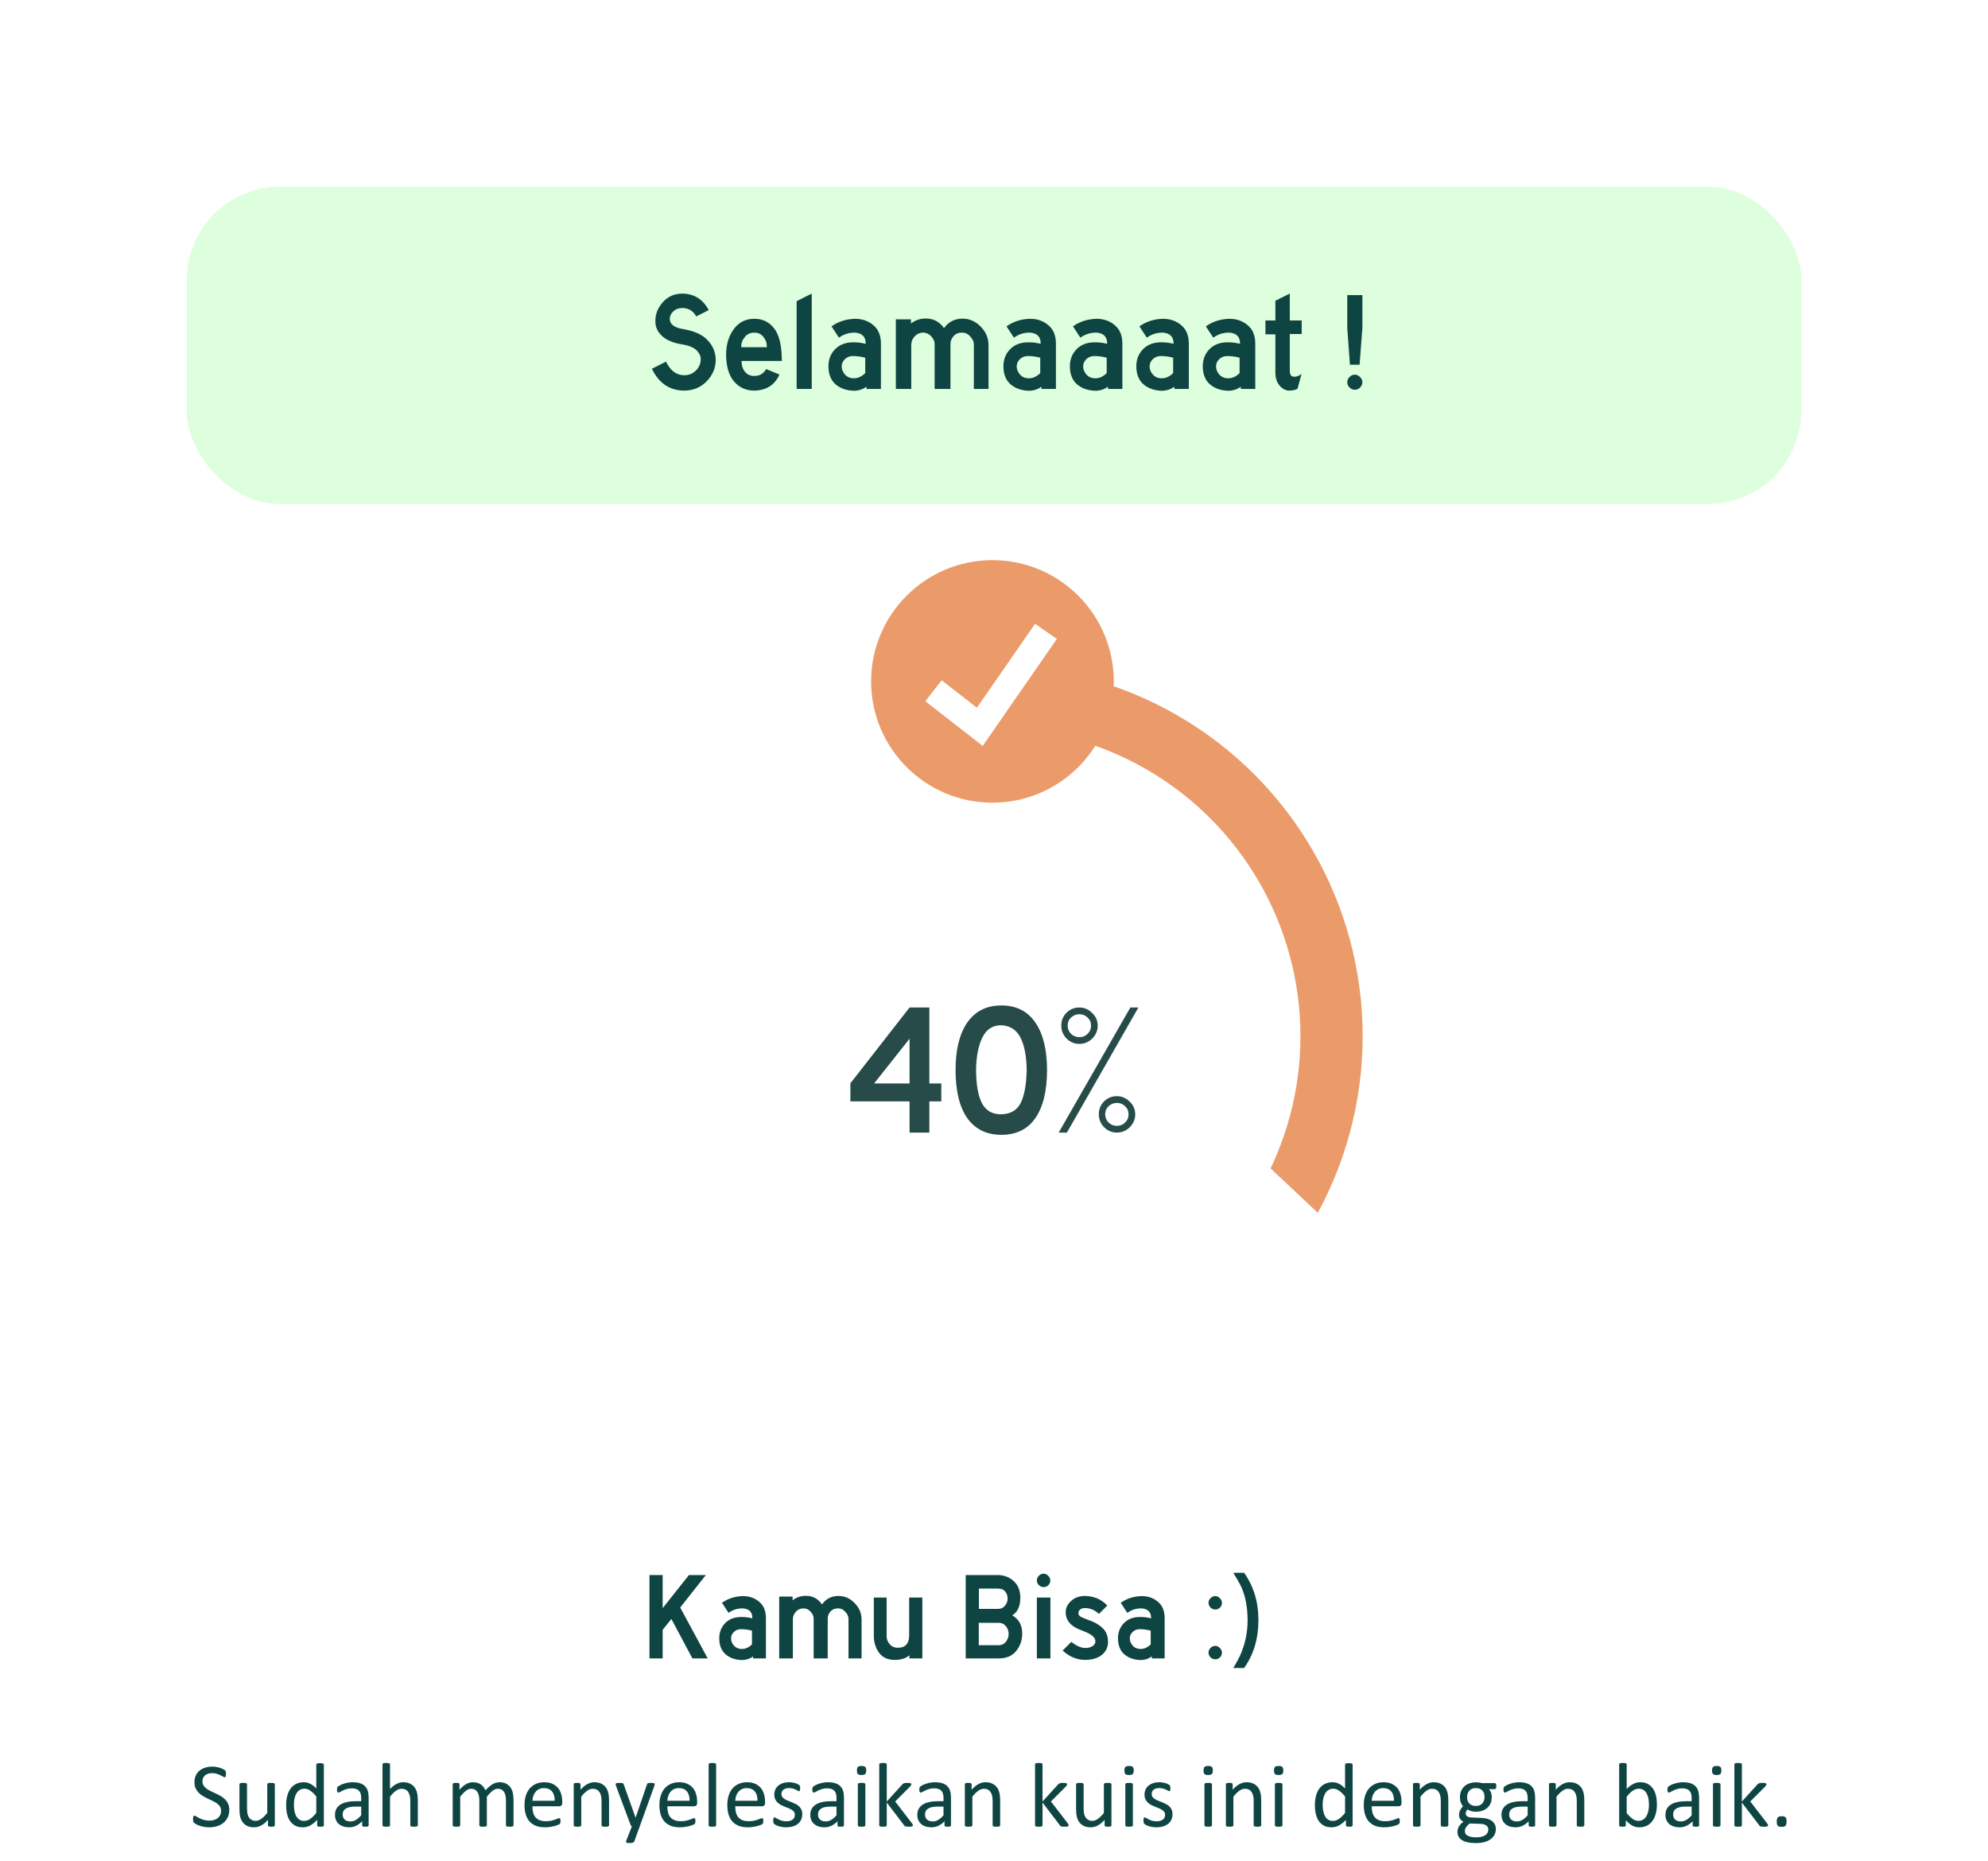 <svg width="639" height="598" viewBox="0 0 639 598" fill="none" xmlns="http://www.w3.org/2000/svg">
<path d="M73.7 581.683C73.7 582.571 73.534 583.362 73.202 584.056C72.88 584.749 72.426 585.34 71.84 585.828C71.264 586.307 70.58 586.668 69.789 586.912C69.008 587.156 68.163 587.278 67.255 587.278C66.62 587.278 66.029 587.225 65.482 587.117C64.945 587.01 64.462 586.878 64.032 586.722C63.612 586.565 63.256 586.404 62.963 586.238C62.68 586.072 62.48 585.931 62.362 585.813C62.255 585.696 62.172 585.55 62.113 585.374C62.065 585.188 62.04 584.944 62.04 584.642C62.04 584.427 62.05 584.251 62.069 584.114C62.089 583.968 62.118 583.851 62.157 583.763C62.196 583.675 62.245 583.616 62.304 583.587C62.362 583.548 62.431 583.528 62.509 583.528C62.645 583.528 62.836 583.611 63.08 583.777C63.334 583.943 63.656 584.124 64.047 584.319C64.438 584.515 64.906 584.7 65.453 584.876C66.01 585.042 66.649 585.125 67.372 585.125C67.919 585.125 68.417 585.052 68.866 584.905C69.325 584.759 69.716 584.554 70.038 584.29C70.37 584.017 70.624 583.685 70.8 583.294C70.976 582.903 71.064 582.459 71.064 581.961C71.064 581.424 70.941 580.965 70.697 580.584C70.453 580.203 70.131 579.871 69.731 579.588C69.33 579.295 68.871 579.031 68.353 578.797C67.846 578.553 67.323 578.309 66.786 578.064C66.249 577.811 65.727 577.532 65.219 577.229C64.711 576.927 64.257 576.57 63.856 576.16C63.456 575.75 63.129 575.271 62.875 574.725C62.631 574.168 62.509 573.504 62.509 572.732C62.509 571.941 62.65 571.238 62.934 570.623C63.227 569.998 63.627 569.476 64.135 569.056C64.652 568.636 65.263 568.318 65.966 568.104C66.679 567.879 67.445 567.767 68.266 567.767C68.686 567.767 69.106 567.806 69.525 567.884C69.955 567.952 70.356 568.05 70.727 568.177C71.107 568.294 71.444 568.431 71.737 568.587C72.03 568.733 72.221 568.855 72.309 568.953C72.406 569.041 72.47 569.114 72.499 569.173C72.528 569.222 72.553 569.29 72.572 569.378C72.592 569.456 72.606 569.554 72.616 569.671C72.626 569.788 72.631 569.939 72.631 570.125C72.631 570.301 72.621 570.457 72.602 570.594C72.592 570.73 72.572 570.848 72.543 570.945C72.514 571.033 72.47 571.102 72.411 571.15C72.362 571.189 72.304 571.209 72.235 571.209C72.128 571.209 71.957 571.141 71.723 571.004C71.498 570.867 71.22 570.716 70.888 570.55C70.556 570.374 70.16 570.218 69.701 570.081C69.252 569.935 68.744 569.861 68.178 569.861C67.65 569.861 67.191 569.935 66.801 570.081C66.41 570.218 66.088 570.403 65.834 570.638C65.58 570.872 65.39 571.15 65.263 571.473C65.136 571.795 65.072 572.137 65.072 572.498C65.072 573.025 65.194 573.479 65.439 573.86C65.683 574.241 66.005 574.578 66.405 574.871C66.815 575.164 67.279 575.433 67.797 575.677C68.314 575.921 68.842 576.17 69.379 576.424C69.916 576.668 70.443 576.941 70.961 577.244C71.478 577.537 71.938 577.889 72.338 578.299C72.748 578.699 73.075 579.178 73.319 579.734C73.573 580.281 73.7 580.931 73.7 581.683ZM88.334 586.634C88.334 586.712 88.314 586.78 88.275 586.839C88.246 586.888 88.188 586.932 88.1 586.971C88.012 587.01 87.894 587.039 87.748 587.059C87.611 587.078 87.44 587.088 87.235 587.088C87.011 587.088 86.825 587.078 86.679 587.059C86.542 587.039 86.43 587.01 86.342 586.971C86.264 586.932 86.21 586.888 86.181 586.839C86.151 586.78 86.137 586.712 86.137 586.634V584.891C85.385 585.721 84.643 586.326 83.91 586.707C83.178 587.088 82.436 587.278 81.684 587.278C80.805 587.278 80.062 587.132 79.457 586.839C78.861 586.546 78.378 586.15 78.007 585.652C77.636 585.145 77.367 584.559 77.201 583.895C77.045 583.221 76.967 582.405 76.967 581.448V573.45C76.967 573.372 76.981 573.309 77.011 573.26C77.05 573.201 77.118 573.152 77.216 573.113C77.314 573.064 77.44 573.035 77.597 573.025C77.753 573.006 77.948 572.996 78.183 572.996C78.417 572.996 78.612 573.006 78.769 573.025C78.925 573.035 79.047 573.064 79.135 573.113C79.232 573.152 79.301 573.201 79.34 573.26C79.379 573.309 79.398 573.372 79.398 573.45V581.126C79.398 581.897 79.452 582.518 79.56 582.986C79.677 583.445 79.848 583.841 80.072 584.173C80.307 584.495 80.6 584.749 80.951 584.935C81.303 585.11 81.713 585.198 82.182 585.198C82.787 585.198 83.388 584.983 83.983 584.554C84.589 584.124 85.228 583.494 85.902 582.664V573.45C85.902 573.372 85.917 573.309 85.946 573.26C85.985 573.201 86.054 573.152 86.151 573.113C86.249 573.064 86.371 573.035 86.518 573.025C86.674 573.006 86.874 572.996 87.118 572.996C87.353 572.996 87.548 573.006 87.704 573.025C87.86 573.035 87.982 573.064 88.07 573.113C88.158 573.152 88.222 573.201 88.261 573.26C88.31 573.309 88.334 573.372 88.334 573.45V586.634ZM104.096 586.634C104.096 586.712 104.076 586.78 104.037 586.839C104.008 586.897 103.949 586.946 103.861 586.985C103.783 587.015 103.676 587.039 103.539 587.059C103.402 587.078 103.236 587.088 103.041 587.088C102.836 587.088 102.665 587.078 102.528 587.059C102.392 587.039 102.279 587.015 102.191 586.985C102.104 586.946 102.04 586.897 102.001 586.839C101.962 586.78 101.942 586.712 101.942 586.634V584.891C101.249 585.643 100.526 586.229 99.774 586.648C99.032 587.068 98.217 587.278 97.328 587.278C96.361 587.278 95.536 587.093 94.853 586.722C94.169 586.341 93.612 585.833 93.183 585.198C92.763 584.554 92.455 583.802 92.26 582.942C92.064 582.073 91.967 581.16 91.967 580.203C91.967 579.07 92.089 578.05 92.333 577.142C92.577 576.224 92.939 575.442 93.417 574.798C93.895 574.153 94.486 573.66 95.189 573.318C95.902 572.967 96.723 572.791 97.65 572.791C98.422 572.791 99.125 572.962 99.76 573.304C100.404 573.636 101.039 574.129 101.664 574.783V567.122C101.664 567.054 101.679 566.99 101.708 566.932C101.747 566.863 101.815 566.814 101.913 566.785C102.011 566.746 102.133 566.717 102.279 566.697C102.436 566.668 102.631 566.653 102.865 566.653C103.109 566.653 103.31 566.668 103.466 566.697C103.622 566.717 103.744 566.746 103.832 566.785C103.92 566.814 103.983 566.863 104.022 566.932C104.071 566.99 104.096 567.054 104.096 567.122V586.634ZM101.664 577.361C101.01 576.551 100.375 575.936 99.76 575.516C99.154 575.086 98.519 574.871 97.856 574.871C97.24 574.871 96.718 575.018 96.288 575.311C95.858 575.604 95.507 575.989 95.233 576.468C94.97 576.946 94.774 577.488 94.647 578.094C94.53 578.699 94.472 579.314 94.472 579.939C94.472 580.604 94.52 581.253 94.618 581.888C94.726 582.522 94.906 583.089 95.16 583.587C95.414 584.075 95.751 584.471 96.171 584.773C96.591 585.066 97.118 585.213 97.753 585.213C98.075 585.213 98.383 585.169 98.676 585.081C98.978 584.993 99.286 584.847 99.599 584.642C99.911 584.437 100.238 584.173 100.58 583.851C100.922 583.519 101.283 583.113 101.664 582.635V577.361ZM118.495 586.648C118.495 586.766 118.456 586.854 118.378 586.912C118.3 586.971 118.192 587.015 118.056 587.044C117.919 587.073 117.719 587.088 117.455 587.088C117.201 587.088 116.996 587.073 116.84 587.044C116.693 587.015 116.586 586.971 116.518 586.912C116.449 586.854 116.415 586.766 116.415 586.648V585.33C115.839 585.945 115.194 586.424 114.481 586.766C113.778 587.107 113.031 587.278 112.24 587.278C111.547 587.278 110.917 587.186 110.351 587C109.794 586.824 109.315 586.565 108.915 586.224C108.524 585.882 108.217 585.462 107.992 584.964C107.777 584.466 107.67 583.899 107.67 583.265C107.67 582.522 107.821 581.878 108.124 581.331C108.427 580.784 108.861 580.33 109.428 579.969C109.994 579.607 110.688 579.339 111.508 579.163C112.328 578.978 113.251 578.885 114.276 578.885H116.093V577.859C116.093 577.352 116.039 576.902 115.932 576.512C115.824 576.121 115.648 575.799 115.404 575.545C115.17 575.281 114.862 575.086 114.481 574.959C114.101 574.822 113.632 574.754 113.075 574.754C112.479 574.754 111.942 574.827 111.464 574.974C110.995 575.11 110.58 575.267 110.219 575.442C109.867 575.608 109.569 575.765 109.325 575.911C109.091 576.048 108.915 576.116 108.798 576.116C108.72 576.116 108.651 576.097 108.593 576.058C108.534 576.019 108.48 575.96 108.432 575.882C108.393 575.804 108.363 575.706 108.344 575.589C108.324 575.462 108.314 575.325 108.314 575.179C108.314 574.935 108.329 574.744 108.358 574.607C108.397 574.461 108.48 574.324 108.607 574.197C108.744 574.07 108.974 573.924 109.296 573.758C109.618 573.582 109.989 573.426 110.409 573.289C110.829 573.143 111.288 573.025 111.786 572.938C112.284 572.84 112.787 572.791 113.295 572.791C114.242 572.791 115.048 572.898 115.712 573.113C116.376 573.328 116.913 573.646 117.323 574.065C117.733 574.476 118.031 574.988 118.217 575.604C118.402 576.219 118.495 576.937 118.495 577.757V586.648ZM116.093 580.628H114.027C113.363 580.628 112.787 580.687 112.299 580.804C111.811 580.911 111.405 581.077 111.083 581.302C110.761 581.517 110.521 581.78 110.365 582.093C110.219 582.396 110.146 582.747 110.146 583.147C110.146 583.831 110.36 584.378 110.79 584.788C111.229 585.188 111.84 585.389 112.621 585.389C113.256 585.389 113.842 585.228 114.379 584.905C114.926 584.583 115.497 584.09 116.093 583.426V580.628ZM134.301 586.634C134.301 586.712 134.281 586.78 134.242 586.839C134.203 586.888 134.14 586.932 134.052 586.971C133.964 587.01 133.842 587.039 133.686 587.059C133.529 587.078 133.334 587.088 133.1 587.088C132.855 587.088 132.655 587.078 132.499 587.059C132.343 587.039 132.221 587.01 132.133 586.971C132.045 586.932 131.981 586.888 131.942 586.839C131.903 586.78 131.884 586.712 131.884 586.634V578.914C131.884 578.162 131.825 577.557 131.708 577.098C131.591 576.639 131.42 576.243 131.195 575.911C130.971 575.579 130.678 575.325 130.316 575.149C129.965 574.974 129.555 574.886 129.086 574.886C128.48 574.886 127.875 575.101 127.27 575.53C126.664 575.96 126.029 576.59 125.365 577.42V586.634C125.365 586.712 125.346 586.78 125.307 586.839C125.268 586.888 125.204 586.932 125.116 586.971C125.028 587.01 124.906 587.039 124.75 587.059C124.594 587.078 124.394 587.088 124.149 587.088C123.915 587.088 123.72 587.078 123.563 587.059C123.407 587.039 123.28 587.01 123.183 586.971C123.095 586.932 123.031 586.888 122.992 586.839C122.963 586.78 122.948 586.712 122.948 586.634V567.063C122.948 566.985 122.963 566.917 122.992 566.858C123.031 566.8 123.095 566.751 123.183 566.712C123.28 566.673 123.407 566.644 123.563 566.624C123.72 566.604 123.915 566.595 124.149 566.595C124.394 566.595 124.594 566.604 124.75 566.624C124.906 566.644 125.028 566.673 125.116 566.712C125.204 566.751 125.268 566.8 125.307 566.858C125.346 566.917 125.365 566.985 125.365 567.063V574.959C126.059 574.227 126.757 573.685 127.46 573.333C128.163 572.972 128.871 572.791 129.584 572.791C130.463 572.791 131.2 572.942 131.796 573.245C132.401 573.538 132.89 573.934 133.261 574.432C133.632 574.93 133.896 575.516 134.052 576.189C134.218 576.854 134.301 577.659 134.301 578.606V586.634ZM165.062 586.634C165.062 586.712 165.043 586.78 165.004 586.839C164.965 586.888 164.901 586.932 164.813 586.971C164.726 587.01 164.604 587.039 164.447 587.059C164.291 587.078 164.096 587.088 163.861 587.088C163.617 587.088 163.417 587.078 163.261 587.059C163.104 587.039 162.978 587.01 162.88 586.971C162.792 586.932 162.729 586.888 162.689 586.839C162.65 586.78 162.631 586.712 162.631 586.634V578.621C162.631 578.064 162.582 577.557 162.484 577.098C162.387 576.639 162.23 576.243 162.016 575.911C161.801 575.579 161.527 575.325 161.195 575.149C160.863 574.974 160.473 574.886 160.023 574.886C159.467 574.886 158.905 575.101 158.339 575.53C157.782 575.96 157.167 576.59 156.493 577.42V586.634C156.493 586.712 156.474 586.78 156.435 586.839C156.396 586.888 156.327 586.932 156.229 586.971C156.142 587.01 156.02 587.039 155.863 587.059C155.707 587.078 155.512 587.088 155.277 587.088C155.053 587.088 154.857 587.078 154.691 587.059C154.535 587.039 154.408 587.01 154.311 586.971C154.223 586.932 154.159 586.888 154.12 586.839C154.091 586.78 154.076 586.712 154.076 586.634V578.621C154.076 578.064 154.022 577.557 153.915 577.098C153.808 576.639 153.646 576.243 153.432 575.911C153.217 575.579 152.943 575.325 152.611 575.149C152.289 574.974 151.903 574.886 151.454 574.886C150.897 574.886 150.336 575.101 149.77 575.53C149.203 575.96 148.588 576.59 147.924 577.42V586.634C147.924 586.712 147.904 586.78 147.865 586.839C147.826 586.888 147.763 586.932 147.675 586.971C147.587 587.01 147.465 587.039 147.309 587.059C147.152 587.078 146.952 587.088 146.708 587.088C146.474 587.088 146.278 587.078 146.122 587.059C145.966 587.039 145.839 587.01 145.741 586.971C145.653 586.932 145.59 586.888 145.551 586.839C145.521 586.78 145.507 586.712 145.507 586.634V573.45C145.507 573.372 145.521 573.309 145.551 573.26C145.58 573.201 145.639 573.152 145.727 573.113C145.814 573.064 145.927 573.035 146.063 573.025C146.2 573.006 146.381 572.996 146.605 572.996C146.82 572.996 146.996 573.006 147.133 573.025C147.279 573.035 147.392 573.064 147.47 573.113C147.548 573.152 147.602 573.201 147.631 573.26C147.67 573.309 147.689 573.372 147.689 573.45V575.193C148.432 574.363 149.149 573.758 149.843 573.377C150.546 572.986 151.254 572.791 151.967 572.791C152.514 572.791 153.002 572.854 153.432 572.981C153.871 573.108 154.257 573.289 154.589 573.523C154.921 573.748 155.204 574.021 155.438 574.344C155.673 574.656 155.868 575.008 156.024 575.398C156.464 574.92 156.879 574.515 157.27 574.183C157.67 573.851 158.051 573.582 158.412 573.377C158.783 573.172 159.14 573.025 159.481 572.938C159.833 572.84 160.185 572.791 160.536 572.791C161.386 572.791 162.099 572.942 162.675 573.245C163.251 573.538 163.715 573.934 164.066 574.432C164.428 574.93 164.682 575.516 164.828 576.189C164.984 576.854 165.062 577.557 165.062 578.299V586.634ZM180.722 579.471C180.722 579.852 180.624 580.125 180.429 580.291C180.243 580.447 180.028 580.525 179.784 580.525H171.142C171.142 581.258 171.215 581.917 171.361 582.503C171.508 583.089 171.752 583.592 172.094 584.012C172.436 584.432 172.88 584.754 173.427 584.979C173.974 585.203 174.643 585.315 175.434 585.315C176.059 585.315 176.615 585.267 177.104 585.169C177.592 585.062 178.012 584.944 178.363 584.817C178.725 584.69 179.018 584.578 179.242 584.48C179.477 584.373 179.652 584.319 179.77 584.319C179.838 584.319 179.896 584.339 179.945 584.378C180.004 584.407 180.048 584.456 180.077 584.524C180.106 584.593 180.126 584.69 180.136 584.817C180.155 584.935 180.165 585.081 180.165 585.257C180.165 585.384 180.16 585.496 180.15 585.594C180.141 585.682 180.126 585.765 180.106 585.843C180.097 585.911 180.072 585.975 180.033 586.033C180.004 586.092 179.96 586.15 179.901 586.209C179.853 586.258 179.696 586.346 179.433 586.473C179.169 586.59 178.827 586.707 178.407 586.824C177.987 586.941 177.499 587.044 176.942 587.132C176.396 587.229 175.81 587.278 175.185 587.278C174.101 587.278 173.148 587.127 172.328 586.824C171.518 586.521 170.834 586.072 170.277 585.477C169.721 584.881 169.301 584.134 169.018 583.235C168.734 582.337 168.593 581.292 168.593 580.101C168.593 578.968 168.739 577.952 169.032 577.054C169.325 576.146 169.745 575.379 170.292 574.754C170.849 574.119 171.518 573.636 172.299 573.304C173.08 572.962 173.954 572.791 174.921 572.791C175.956 572.791 176.835 572.957 177.558 573.289C178.29 573.621 178.891 574.07 179.359 574.637C179.828 575.193 180.17 575.853 180.385 576.614C180.609 577.366 180.722 578.172 180.722 579.031V579.471ZM178.29 578.753C178.319 577.483 178.036 576.487 177.44 575.765C176.854 575.042 175.98 574.681 174.818 574.681C174.223 574.681 173.7 574.793 173.251 575.018C172.802 575.242 172.426 575.54 172.123 575.911C171.82 576.282 171.586 576.717 171.42 577.215C171.254 577.703 171.161 578.216 171.142 578.753H178.29ZM195.766 586.634C195.766 586.712 195.746 586.78 195.707 586.839C195.668 586.888 195.604 586.932 195.517 586.971C195.429 587.01 195.307 587.039 195.15 587.059C194.994 587.078 194.799 587.088 194.564 587.088C194.32 587.088 194.12 587.078 193.964 587.059C193.808 587.039 193.686 587.01 193.598 586.971C193.51 586.932 193.446 586.888 193.407 586.839C193.368 586.78 193.349 586.712 193.349 586.634V578.914C193.349 578.162 193.29 577.557 193.173 577.098C193.056 576.639 192.885 576.243 192.66 575.911C192.436 575.579 192.143 575.325 191.781 575.149C191.43 574.974 191.02 574.886 190.551 574.886C189.945 574.886 189.34 575.101 188.734 575.53C188.129 575.96 187.494 576.59 186.83 577.42V586.634C186.83 586.712 186.811 586.78 186.771 586.839C186.732 586.888 186.669 586.932 186.581 586.971C186.493 587.01 186.371 587.039 186.215 587.059C186.059 587.078 185.858 587.088 185.614 587.088C185.38 587.088 185.185 587.078 185.028 587.059C184.872 587.039 184.745 587.01 184.647 586.971C184.56 586.932 184.496 586.888 184.457 586.839C184.428 586.78 184.413 586.712 184.413 586.634V573.45C184.413 573.372 184.428 573.309 184.457 573.26C184.486 573.201 184.545 573.152 184.633 573.113C184.721 573.064 184.833 573.035 184.97 573.025C185.106 573.006 185.287 572.996 185.512 572.996C185.727 572.996 185.902 573.006 186.039 573.025C186.186 573.035 186.298 573.064 186.376 573.113C186.454 573.152 186.508 573.201 186.537 573.26C186.576 573.309 186.596 573.372 186.596 573.45V575.193C187.338 574.363 188.075 573.758 188.808 573.377C189.55 572.986 190.297 572.791 191.049 572.791C191.928 572.791 192.665 572.942 193.261 573.245C193.866 573.538 194.354 573.934 194.726 574.432C195.097 574.93 195.36 575.516 195.517 576.189C195.683 576.854 195.766 577.654 195.766 578.592V586.634ZM205.624 587L203.866 591.849C203.808 592.005 203.656 592.122 203.412 592.2C203.178 592.288 202.816 592.332 202.328 592.332C202.074 592.332 201.869 592.317 201.713 592.288C201.557 592.269 201.435 592.229 201.347 592.171C201.269 592.112 201.225 592.034 201.215 591.937C201.205 591.839 201.229 591.722 201.288 591.585L203.104 587C203.017 586.961 202.934 586.897 202.855 586.81C202.777 586.722 202.724 586.629 202.694 586.531L197.992 573.934C197.914 573.729 197.875 573.567 197.875 573.45C197.875 573.333 197.914 573.24 197.992 573.172C198.07 573.104 198.197 573.06 198.373 573.04C198.549 573.011 198.783 572.996 199.076 572.996C199.369 572.996 199.599 573.006 199.765 573.025C199.931 573.035 200.062 573.06 200.16 573.099C200.258 573.138 200.326 573.196 200.365 573.274C200.414 573.343 200.463 573.44 200.512 573.567L204.276 584.144H204.32L207.953 573.509C208.012 573.323 208.08 573.206 208.158 573.157C208.246 573.099 208.373 573.06 208.539 573.04C208.705 573.011 208.944 572.996 209.257 572.996C209.53 572.996 209.755 573.011 209.931 573.04C210.106 573.06 210.233 573.104 210.312 573.172C210.399 573.24 210.443 573.333 210.443 573.45C210.443 573.567 210.414 573.714 210.355 573.89L205.624 587ZM224.081 579.471C224.081 579.852 223.983 580.125 223.788 580.291C223.603 580.447 223.388 580.525 223.144 580.525H214.501C214.501 581.258 214.574 581.917 214.721 582.503C214.867 583.089 215.111 583.592 215.453 584.012C215.795 584.432 216.239 584.754 216.786 584.979C217.333 585.203 218.002 585.315 218.793 585.315C219.418 585.315 219.975 585.267 220.463 585.169C220.951 585.062 221.371 584.944 221.723 584.817C222.084 584.69 222.377 584.578 222.602 584.48C222.836 584.373 223.012 584.319 223.129 584.319C223.197 584.319 223.256 584.339 223.305 584.378C223.363 584.407 223.407 584.456 223.437 584.524C223.466 584.593 223.485 584.69 223.495 584.817C223.515 584.935 223.524 585.081 223.524 585.257C223.524 585.384 223.52 585.496 223.51 585.594C223.5 585.682 223.485 585.765 223.466 585.843C223.456 585.911 223.432 585.975 223.393 586.033C223.363 586.092 223.319 586.15 223.261 586.209C223.212 586.258 223.056 586.346 222.792 586.473C222.528 586.59 222.187 586.707 221.767 586.824C221.347 586.941 220.858 587.044 220.302 587.132C219.755 587.229 219.169 587.278 218.544 587.278C217.46 587.278 216.508 587.127 215.688 586.824C214.877 586.521 214.193 586.072 213.637 585.477C213.08 584.881 212.66 584.134 212.377 583.235C212.094 582.337 211.952 581.292 211.952 580.101C211.952 578.968 212.099 577.952 212.392 577.054C212.685 576.146 213.104 575.379 213.651 574.754C214.208 574.119 214.877 573.636 215.658 573.304C216.439 572.962 217.313 572.791 218.28 572.791C219.315 572.791 220.194 572.957 220.917 573.289C221.649 573.621 222.25 574.07 222.719 574.637C223.188 575.193 223.529 575.853 223.744 576.614C223.969 577.366 224.081 578.172 224.081 579.031V579.471ZM221.649 578.753C221.679 577.483 221.396 576.487 220.8 575.765C220.214 575.042 219.34 574.681 218.178 574.681C217.582 574.681 217.06 574.793 216.61 575.018C216.161 575.242 215.785 575.54 215.482 575.911C215.18 576.282 214.945 576.717 214.779 577.215C214.613 577.703 214.521 578.216 214.501 578.753H221.649ZM230.189 586.634C230.189 586.712 230.17 586.78 230.131 586.839C230.092 586.888 230.028 586.932 229.94 586.971C229.853 587.01 229.73 587.039 229.574 587.059C229.418 587.078 229.218 587.088 228.974 587.088C228.739 587.088 228.544 587.078 228.388 587.059C228.231 587.039 228.104 587.01 228.007 586.971C227.919 586.932 227.855 586.888 227.816 586.839C227.787 586.78 227.772 586.712 227.772 586.634V567.063C227.772 566.985 227.787 566.917 227.816 566.858C227.855 566.8 227.919 566.751 228.007 566.712C228.104 566.673 228.231 566.644 228.388 566.624C228.544 566.604 228.739 566.595 228.974 566.595C229.218 566.595 229.418 566.604 229.574 566.624C229.73 566.644 229.853 566.673 229.94 566.712C230.028 566.751 230.092 566.8 230.131 566.858C230.17 566.917 230.189 566.985 230.189 567.063V586.634ZM245.907 579.471C245.907 579.852 245.81 580.125 245.614 580.291C245.429 580.447 245.214 580.525 244.97 580.525H236.327C236.327 581.258 236.4 581.917 236.547 582.503C236.693 583.089 236.938 583.592 237.279 584.012C237.621 584.432 238.065 584.754 238.612 584.979C239.159 585.203 239.828 585.315 240.619 585.315C241.244 585.315 241.801 585.267 242.289 585.169C242.777 585.062 243.197 584.944 243.549 584.817C243.91 584.69 244.203 584.578 244.428 584.48C244.662 584.373 244.838 584.319 244.955 584.319C245.023 584.319 245.082 584.339 245.131 584.378C245.189 584.407 245.233 584.456 245.263 584.524C245.292 584.593 245.312 584.69 245.321 584.817C245.341 584.935 245.351 585.081 245.351 585.257C245.351 585.384 245.346 585.496 245.336 585.594C245.326 585.682 245.312 585.765 245.292 585.843C245.282 585.911 245.258 585.975 245.219 586.033C245.189 586.092 245.146 586.15 245.087 586.209C245.038 586.258 244.882 586.346 244.618 586.473C244.354 586.59 244.013 586.707 243.593 586.824C243.173 586.941 242.685 587.044 242.128 587.132C241.581 587.229 240.995 587.278 240.37 587.278C239.286 587.278 238.334 587.127 237.514 586.824C236.703 586.521 236.02 586.072 235.463 585.477C234.906 584.881 234.486 584.134 234.203 583.235C233.92 582.337 233.778 581.292 233.778 580.101C233.778 578.968 233.925 577.952 234.218 577.054C234.511 576.146 234.931 575.379 235.478 574.754C236.034 574.119 236.703 573.636 237.484 573.304C238.266 572.962 239.14 572.791 240.106 572.791C241.142 572.791 242.021 572.957 242.743 573.289C243.476 573.621 244.076 574.07 244.545 574.637C245.014 575.193 245.355 575.853 245.57 576.614C245.795 577.366 245.907 578.172 245.907 579.031V579.471ZM243.476 578.753C243.505 577.483 243.222 576.487 242.626 575.765C242.04 575.042 241.166 574.681 240.004 574.681C239.408 574.681 238.886 574.793 238.437 575.018C237.987 575.242 237.611 575.54 237.309 575.911C237.006 576.282 236.771 576.717 236.605 577.215C236.439 577.703 236.347 578.216 236.327 578.753H243.476ZM257.875 583.045C257.875 583.719 257.748 584.319 257.494 584.847C257.25 585.374 256.898 585.818 256.439 586.18C255.98 586.541 255.434 586.814 254.799 587C254.164 587.186 253.466 587.278 252.704 587.278C252.235 587.278 251.786 587.239 251.356 587.161C250.937 587.093 250.556 587.005 250.214 586.897C249.882 586.78 249.599 586.663 249.364 586.546C249.13 586.419 248.959 586.307 248.852 586.209C248.744 586.111 248.666 585.975 248.617 585.799C248.568 585.623 248.544 585.384 248.544 585.081C248.544 584.896 248.554 584.739 248.573 584.612C248.593 584.485 248.617 584.383 248.646 584.305C248.676 584.227 248.715 584.173 248.764 584.144C248.822 584.104 248.886 584.085 248.954 584.085C249.062 584.085 249.218 584.153 249.423 584.29C249.638 584.417 249.896 584.559 250.199 584.715C250.512 584.871 250.878 585.018 251.298 585.154C251.718 585.281 252.201 585.345 252.748 585.345C253.158 585.345 253.529 585.301 253.861 585.213C254.193 585.125 254.481 584.998 254.726 584.832C254.97 584.656 255.155 584.437 255.282 584.173C255.419 583.909 255.487 583.597 255.487 583.235C255.487 582.864 255.39 582.552 255.194 582.298C255.009 582.044 254.76 581.819 254.447 581.624C254.135 581.429 253.783 581.258 253.393 581.111C253.002 580.955 252.597 580.794 252.177 580.628C251.767 580.462 251.361 580.276 250.961 580.071C250.57 579.856 250.219 579.598 249.906 579.295C249.594 578.992 249.34 578.631 249.145 578.211C248.959 577.791 248.866 577.288 248.866 576.702C248.866 576.185 248.964 575.691 249.159 575.223C249.364 574.744 249.667 574.329 250.067 573.978C250.468 573.616 250.966 573.328 251.562 573.113C252.167 572.898 252.87 572.791 253.671 572.791C254.022 572.791 254.374 572.82 254.726 572.879C255.077 572.938 255.395 573.011 255.678 573.099C255.961 573.187 256.2 573.284 256.396 573.392C256.601 573.489 256.752 573.577 256.85 573.655C256.957 573.733 257.025 573.802 257.055 573.86C257.094 573.919 257.118 573.987 257.128 574.065C257.147 574.134 257.162 574.222 257.172 574.329C257.191 574.437 257.201 574.568 257.201 574.725C257.201 574.891 257.191 575.037 257.172 575.164C257.162 575.281 257.138 575.379 257.099 575.457C257.069 575.535 257.03 575.594 256.981 575.633C256.933 575.662 256.879 575.677 256.82 575.677C256.732 575.677 256.605 575.623 256.439 575.516C256.273 575.408 256.059 575.296 255.795 575.179C255.531 575.052 255.219 574.935 254.857 574.827C254.506 574.72 254.101 574.666 253.642 574.666C253.231 574.666 252.87 574.715 252.558 574.812C252.245 574.9 251.986 575.032 251.781 575.208C251.586 575.374 251.435 575.574 251.327 575.809C251.229 576.043 251.181 576.297 251.181 576.57C251.181 576.951 251.278 577.273 251.474 577.537C251.669 577.791 251.923 578.016 252.235 578.211C252.548 578.406 252.904 578.582 253.305 578.738C253.705 578.895 254.11 579.056 254.521 579.222C254.94 579.388 255.351 579.573 255.751 579.778C256.161 579.983 256.522 580.232 256.835 580.525C257.147 580.818 257.396 581.17 257.582 581.58C257.777 581.99 257.875 582.479 257.875 583.045ZM271.278 586.648C271.278 586.766 271.239 586.854 271.161 586.912C271.083 586.971 270.976 587.015 270.839 587.044C270.702 587.073 270.502 587.088 270.238 587.088C269.984 587.088 269.779 587.073 269.623 587.044C269.477 587.015 269.369 586.971 269.301 586.912C269.232 586.854 269.198 586.766 269.198 586.648V585.33C268.622 585.945 267.978 586.424 267.265 586.766C266.562 587.107 265.814 587.278 265.023 587.278C264.33 587.278 263.7 587.186 263.134 587C262.577 586.824 262.099 586.565 261.698 586.224C261.308 585.882 261 585.462 260.775 584.964C260.561 584.466 260.453 583.899 260.453 583.265C260.453 582.522 260.604 581.878 260.907 581.331C261.21 580.784 261.645 580.33 262.211 579.969C262.777 579.607 263.471 579.339 264.291 579.163C265.111 578.978 266.034 578.885 267.06 578.885H268.876V577.859C268.876 577.352 268.822 576.902 268.715 576.512C268.607 576.121 268.432 575.799 268.188 575.545C267.953 575.281 267.646 575.086 267.265 574.959C266.884 574.822 266.415 574.754 265.858 574.754C265.263 574.754 264.726 574.827 264.247 574.974C263.778 575.11 263.363 575.267 263.002 575.442C262.65 575.608 262.353 575.765 262.108 575.911C261.874 576.048 261.698 576.116 261.581 576.116C261.503 576.116 261.435 576.097 261.376 576.058C261.317 576.019 261.264 575.96 261.215 575.882C261.176 575.804 261.146 575.706 261.127 575.589C261.107 575.462 261.098 575.325 261.098 575.179C261.098 574.935 261.112 574.744 261.142 574.607C261.181 574.461 261.264 574.324 261.391 574.197C261.527 574.07 261.757 573.924 262.079 573.758C262.401 573.582 262.772 573.426 263.192 573.289C263.612 573.143 264.071 573.025 264.569 572.938C265.067 572.84 265.57 572.791 266.078 572.791C267.025 572.791 267.831 572.898 268.495 573.113C269.159 573.328 269.696 573.646 270.106 574.065C270.517 574.476 270.814 574.988 271 575.604C271.186 576.219 271.278 576.937 271.278 577.757V586.648ZM268.876 580.628H266.811C266.146 580.628 265.57 580.687 265.082 580.804C264.594 580.911 264.188 581.077 263.866 581.302C263.544 581.517 263.305 581.78 263.148 582.093C263.002 582.396 262.929 582.747 262.929 583.147C262.929 583.831 263.144 584.378 263.573 584.788C264.013 585.188 264.623 585.389 265.404 585.389C266.039 585.389 266.625 585.228 267.162 584.905C267.709 584.583 268.28 584.09 268.876 583.426V580.628ZM278.148 586.634C278.148 586.712 278.129 586.78 278.09 586.839C278.051 586.888 277.987 586.932 277.899 586.971C277.812 587.01 277.689 587.039 277.533 587.059C277.377 587.078 277.177 587.088 276.933 587.088C276.698 587.088 276.503 587.078 276.347 587.059C276.19 587.039 276.063 587.01 275.966 586.971C275.878 586.932 275.814 586.888 275.775 586.839C275.746 586.78 275.731 586.712 275.731 586.634V573.45C275.731 573.382 275.746 573.318 275.775 573.26C275.814 573.201 275.878 573.152 275.966 573.113C276.063 573.074 276.19 573.045 276.347 573.025C276.503 573.006 276.698 572.996 276.933 572.996C277.177 572.996 277.377 573.006 277.533 573.025C277.689 573.045 277.812 573.074 277.899 573.113C277.987 573.152 278.051 573.201 278.09 573.26C278.129 573.318 278.148 573.382 278.148 573.45V586.634ZM278.427 568.997C278.427 569.563 278.319 569.949 278.104 570.154C277.89 570.359 277.494 570.462 276.918 570.462C276.352 570.462 275.961 570.364 275.746 570.169C275.541 569.964 275.438 569.583 275.438 569.026C275.438 568.46 275.546 568.074 275.761 567.869C275.976 567.664 276.371 567.562 276.947 567.562C277.514 567.562 277.899 567.664 278.104 567.869C278.319 568.064 278.427 568.44 278.427 568.997ZM293.441 586.619C293.441 586.697 293.422 586.766 293.383 586.824C293.344 586.883 293.275 586.932 293.178 586.971C293.09 587.01 292.963 587.039 292.797 587.059C292.631 587.078 292.421 587.088 292.167 587.088C291.903 587.088 291.684 587.078 291.508 587.059C291.342 587.049 291.2 587.029 291.083 587C290.966 586.961 290.868 586.912 290.79 586.854C290.722 586.785 290.658 586.707 290.6 586.619L285.033 579.324V586.634C285.033 586.712 285.014 586.78 284.975 586.839C284.936 586.888 284.872 586.932 284.784 586.971C284.696 587.01 284.574 587.039 284.418 587.059C284.262 587.078 284.062 587.088 283.817 587.088C283.583 587.088 283.388 587.078 283.231 587.059C283.075 587.039 282.948 587.01 282.851 586.971C282.763 586.932 282.699 586.888 282.66 586.839C282.631 586.78 282.616 586.712 282.616 586.634V567.063C282.616 566.985 282.631 566.917 282.66 566.858C282.699 566.8 282.763 566.751 282.851 566.712C282.948 566.673 283.075 566.644 283.231 566.624C283.388 566.604 283.583 566.595 283.817 566.595C284.062 566.595 284.262 566.604 284.418 566.624C284.574 566.644 284.696 566.673 284.784 566.712C284.872 566.751 284.936 566.8 284.975 566.858C285.014 566.917 285.033 566.985 285.033 567.063V578.987L290.014 573.509C290.092 573.411 290.175 573.333 290.263 573.274C290.351 573.206 290.453 573.152 290.57 573.113C290.697 573.064 290.844 573.035 291.01 573.025C291.176 573.006 291.376 572.996 291.61 572.996C291.854 572.996 292.06 573.006 292.226 573.025C292.392 573.035 292.523 573.06 292.621 573.099C292.729 573.128 292.802 573.172 292.841 573.23C292.89 573.279 292.914 573.348 292.914 573.436C292.914 573.553 292.88 573.67 292.812 573.787C292.753 573.904 292.65 574.041 292.504 574.197L287.729 578.973L293.09 585.931C293.217 586.097 293.305 586.233 293.354 586.341C293.412 586.438 293.441 586.531 293.441 586.619ZM305.673 586.648C305.673 586.766 305.634 586.854 305.556 586.912C305.478 586.971 305.37 587.015 305.233 587.044C305.097 587.073 304.896 587.088 304.633 587.088C304.379 587.088 304.174 587.073 304.018 587.044C303.871 587.015 303.764 586.971 303.695 586.912C303.627 586.854 303.593 586.766 303.593 586.648V585.33C303.017 585.945 302.372 586.424 301.659 586.766C300.956 587.107 300.209 587.278 299.418 587.278C298.725 587.278 298.095 587.186 297.528 587C296.972 586.824 296.493 586.565 296.093 586.224C295.702 585.882 295.395 585.462 295.17 584.964C294.955 584.466 294.848 583.899 294.848 583.265C294.848 582.522 294.999 581.878 295.302 581.331C295.604 580.784 296.039 580.33 296.605 579.969C297.172 579.607 297.865 579.339 298.686 579.163C299.506 578.978 300.429 578.885 301.454 578.885H303.271V577.859C303.271 577.352 303.217 576.902 303.109 576.512C303.002 576.121 302.826 575.799 302.582 575.545C302.348 575.281 302.04 575.086 301.659 574.959C301.278 574.822 300.81 574.754 300.253 574.754C299.657 574.754 299.12 574.827 298.642 574.974C298.173 575.11 297.758 575.267 297.396 575.442C297.045 575.608 296.747 575.765 296.503 575.911C296.269 576.048 296.093 576.116 295.976 576.116C295.897 576.116 295.829 576.097 295.771 576.058C295.712 576.019 295.658 575.96 295.609 575.882C295.57 575.804 295.541 575.706 295.521 575.589C295.502 575.462 295.492 575.325 295.492 575.179C295.492 574.935 295.507 574.744 295.536 574.607C295.575 574.461 295.658 574.324 295.785 574.197C295.922 574.07 296.151 573.924 296.474 573.758C296.796 573.582 297.167 573.426 297.587 573.289C298.007 573.143 298.466 573.025 298.964 572.938C299.462 572.84 299.965 572.791 300.473 572.791C301.42 572.791 302.226 572.898 302.89 573.113C303.554 573.328 304.091 573.646 304.501 574.065C304.911 574.476 305.209 574.988 305.395 575.604C305.58 576.219 305.673 576.937 305.673 577.757V586.648ZM303.271 580.628H301.205C300.541 580.628 299.965 580.687 299.477 580.804C298.988 580.911 298.583 581.077 298.261 581.302C297.938 581.517 297.699 581.78 297.543 582.093C297.396 582.396 297.323 582.747 297.323 583.147C297.323 583.831 297.538 584.378 297.968 584.788C298.407 585.188 299.018 585.389 299.799 585.389C300.434 585.389 301.02 585.228 301.557 584.905C302.104 584.583 302.675 584.09 303.271 583.426V580.628ZM321.479 586.634C321.479 586.712 321.459 586.78 321.42 586.839C321.381 586.888 321.317 586.932 321.229 586.971C321.142 587.01 321.02 587.039 320.863 587.059C320.707 587.078 320.512 587.088 320.277 587.088C320.033 587.088 319.833 587.078 319.677 587.059C319.521 587.039 319.398 587.01 319.311 586.971C319.223 586.932 319.159 586.888 319.12 586.839C319.081 586.78 319.062 586.712 319.062 586.634V578.914C319.062 578.162 319.003 577.557 318.886 577.098C318.769 576.639 318.598 576.243 318.373 575.911C318.148 575.579 317.855 575.325 317.494 575.149C317.143 574.974 316.732 574.886 316.264 574.886C315.658 574.886 315.053 575.101 314.447 575.53C313.842 575.96 313.207 576.59 312.543 577.42V586.634C312.543 586.712 312.523 586.78 312.484 586.839C312.445 586.888 312.382 586.932 312.294 586.971C312.206 587.01 312.084 587.039 311.928 587.059C311.771 587.078 311.571 587.088 311.327 587.088C311.093 587.088 310.897 587.078 310.741 587.059C310.585 587.039 310.458 587.01 310.36 586.971C310.272 586.932 310.209 586.888 310.17 586.839C310.141 586.78 310.126 586.712 310.126 586.634V573.45C310.126 573.372 310.141 573.309 310.17 573.26C310.199 573.201 310.258 573.152 310.346 573.113C310.434 573.064 310.546 573.035 310.683 573.025C310.819 573.006 311 572.996 311.225 572.996C311.439 572.996 311.615 573.006 311.752 573.025C311.898 573.035 312.011 573.064 312.089 573.113C312.167 573.152 312.221 573.201 312.25 573.26C312.289 573.309 312.309 573.372 312.309 573.45V575.193C313.051 574.363 313.788 573.758 314.521 573.377C315.263 572.986 316.01 572.791 316.762 572.791C317.641 572.791 318.378 572.942 318.974 573.245C319.579 573.538 320.067 573.934 320.438 574.432C320.81 574.93 321.073 575.516 321.229 576.189C321.396 576.854 321.479 577.654 321.479 578.592V586.634ZM343.51 586.619C343.51 586.697 343.49 586.766 343.451 586.824C343.412 586.883 343.344 586.932 343.246 586.971C343.158 587.01 343.031 587.039 342.865 587.059C342.699 587.078 342.489 587.088 342.235 587.088C341.972 587.088 341.752 587.078 341.576 587.059C341.41 587.049 341.269 587.029 341.151 587C341.034 586.961 340.937 586.912 340.858 586.854C340.79 586.785 340.727 586.707 340.668 586.619L335.102 579.324V586.634C335.102 586.712 335.082 586.78 335.043 586.839C335.004 586.888 334.94 586.932 334.853 586.971C334.765 587.01 334.643 587.039 334.486 587.059C334.33 587.078 334.13 587.088 333.886 587.088C333.651 587.088 333.456 587.078 333.3 587.059C333.144 587.039 333.017 587.01 332.919 586.971C332.831 586.932 332.768 586.888 332.729 586.839C332.699 586.78 332.685 586.712 332.685 586.634V567.063C332.685 566.985 332.699 566.917 332.729 566.858C332.768 566.8 332.831 566.751 332.919 566.712C333.017 566.673 333.144 566.644 333.3 566.624C333.456 566.604 333.651 566.595 333.886 566.595C334.13 566.595 334.33 566.604 334.486 566.624C334.643 566.644 334.765 566.673 334.853 566.712C334.94 566.751 335.004 566.8 335.043 566.858C335.082 566.917 335.102 566.985 335.102 567.063V578.987L340.082 573.509C340.16 573.411 340.243 573.333 340.331 573.274C340.419 573.206 340.521 573.152 340.639 573.113C340.766 573.064 340.912 573.035 341.078 573.025C341.244 573.006 341.444 572.996 341.679 572.996C341.923 572.996 342.128 573.006 342.294 573.025C342.46 573.035 342.592 573.06 342.689 573.099C342.797 573.128 342.87 573.172 342.909 573.23C342.958 573.279 342.982 573.348 342.982 573.436C342.982 573.553 342.948 573.67 342.88 573.787C342.821 573.904 342.719 574.041 342.572 574.197L337.797 578.973L343.158 585.931C343.285 586.097 343.373 586.233 343.422 586.341C343.48 586.438 343.51 586.531 343.51 586.619ZM357.25 586.634C357.25 586.712 357.23 586.78 357.191 586.839C357.162 586.888 357.104 586.932 357.016 586.971C356.928 587.01 356.811 587.039 356.664 587.059C356.527 587.078 356.356 587.088 356.151 587.088C355.927 587.088 355.741 587.078 355.595 587.059C355.458 587.039 355.346 587.01 355.258 586.971C355.18 586.932 355.126 586.888 355.097 586.839C355.067 586.78 355.053 586.712 355.053 586.634V584.891C354.301 585.721 353.559 586.326 352.826 586.707C352.094 587.088 351.352 587.278 350.6 587.278C349.721 587.278 348.979 587.132 348.373 586.839C347.777 586.546 347.294 586.15 346.923 585.652C346.552 585.145 346.283 584.559 346.117 583.895C345.961 583.221 345.883 582.405 345.883 581.448V573.45C345.883 573.372 345.897 573.309 345.927 573.26C345.966 573.201 346.034 573.152 346.132 573.113C346.229 573.064 346.356 573.035 346.513 573.025C346.669 573.006 346.864 572.996 347.099 572.996C347.333 572.996 347.528 573.006 347.685 573.025C347.841 573.035 347.963 573.064 348.051 573.113C348.148 573.152 348.217 573.201 348.256 573.26C348.295 573.309 348.314 573.372 348.314 573.45V581.126C348.314 581.897 348.368 582.518 348.476 582.986C348.593 583.445 348.764 583.841 348.988 584.173C349.223 584.495 349.516 584.749 349.867 584.935C350.219 585.11 350.629 585.198 351.098 585.198C351.703 585.198 352.304 584.983 352.899 584.554C353.505 584.124 354.145 583.494 354.818 582.664V573.45C354.818 573.372 354.833 573.309 354.862 573.26C354.901 573.201 354.97 573.152 355.067 573.113C355.165 573.064 355.287 573.035 355.434 573.025C355.59 573.006 355.79 572.996 356.034 572.996C356.269 572.996 356.464 573.006 356.62 573.025C356.776 573.035 356.898 573.064 356.986 573.113C357.074 573.152 357.138 573.201 357.177 573.26C357.226 573.309 357.25 573.372 357.25 573.45V586.634ZM364.135 586.634C364.135 586.712 364.115 586.78 364.076 586.839C364.037 586.888 363.974 586.932 363.886 586.971C363.798 587.01 363.676 587.039 363.52 587.059C363.363 587.078 363.163 587.088 362.919 587.088C362.685 587.088 362.489 587.078 362.333 587.059C362.177 587.039 362.05 587.01 361.952 586.971C361.864 586.932 361.801 586.888 361.762 586.839C361.732 586.78 361.718 586.712 361.718 586.634V573.45C361.718 573.382 361.732 573.318 361.762 573.26C361.801 573.201 361.864 573.152 361.952 573.113C362.05 573.074 362.177 573.045 362.333 573.025C362.489 573.006 362.685 572.996 362.919 572.996C363.163 572.996 363.363 573.006 363.52 573.025C363.676 573.045 363.798 573.074 363.886 573.113C363.974 573.152 364.037 573.201 364.076 573.26C364.115 573.318 364.135 573.382 364.135 573.45V586.634ZM364.413 568.997C364.413 569.563 364.306 569.949 364.091 570.154C363.876 570.359 363.48 570.462 362.904 570.462C362.338 570.462 361.947 570.364 361.732 570.169C361.527 569.964 361.425 569.583 361.425 569.026C361.425 568.46 361.532 568.074 361.747 567.869C361.962 567.664 362.357 567.562 362.934 567.562C363.5 567.562 363.886 567.664 364.091 567.869C364.306 568.064 364.413 568.44 364.413 568.997ZM376.879 583.045C376.879 583.719 376.752 584.319 376.498 584.847C376.254 585.374 375.902 585.818 375.443 586.18C374.984 586.541 374.438 586.814 373.803 587C373.168 587.186 372.47 587.278 371.708 587.278C371.239 587.278 370.79 587.239 370.36 587.161C369.94 587.093 369.56 587.005 369.218 586.897C368.886 586.78 368.603 586.663 368.368 586.546C368.134 586.419 367.963 586.307 367.855 586.209C367.748 586.111 367.67 585.975 367.621 585.799C367.572 585.623 367.548 585.384 367.548 585.081C367.548 584.896 367.558 584.739 367.577 584.612C367.597 584.485 367.621 584.383 367.65 584.305C367.68 584.227 367.719 584.173 367.768 584.144C367.826 584.104 367.89 584.085 367.958 584.085C368.065 584.085 368.222 584.153 368.427 584.29C368.642 584.417 368.9 584.559 369.203 584.715C369.516 584.871 369.882 585.018 370.302 585.154C370.722 585.281 371.205 585.345 371.752 585.345C372.162 585.345 372.533 585.301 372.865 585.213C373.197 585.125 373.485 584.998 373.729 584.832C373.974 584.656 374.159 584.437 374.286 584.173C374.423 583.909 374.491 583.597 374.491 583.235C374.491 582.864 374.394 582.552 374.198 582.298C374.013 582.044 373.764 581.819 373.451 581.624C373.139 581.429 372.787 581.258 372.396 581.111C372.006 580.955 371.601 580.794 371.181 580.628C370.771 580.462 370.365 580.276 369.965 580.071C369.574 579.856 369.223 579.598 368.91 579.295C368.598 578.992 368.344 578.631 368.148 578.211C367.963 577.791 367.87 577.288 367.87 576.702C367.87 576.185 367.968 575.691 368.163 575.223C368.368 574.744 368.671 574.329 369.071 573.978C369.472 573.616 369.97 573.328 370.565 573.113C371.171 572.898 371.874 572.791 372.675 572.791C373.026 572.791 373.378 572.82 373.729 572.879C374.081 572.938 374.398 573.011 374.682 573.099C374.965 573.187 375.204 573.284 375.399 573.392C375.604 573.489 375.756 573.577 375.854 573.655C375.961 573.733 376.029 573.802 376.059 573.86C376.098 573.919 376.122 573.987 376.132 574.065C376.151 574.134 376.166 574.222 376.176 574.329C376.195 574.437 376.205 574.568 376.205 574.725C376.205 574.891 376.195 575.037 376.176 575.164C376.166 575.281 376.142 575.379 376.103 575.457C376.073 575.535 376.034 575.594 375.985 575.633C375.937 575.662 375.883 575.677 375.824 575.677C375.736 575.677 375.609 575.623 375.443 575.516C375.277 575.408 375.062 575.296 374.799 575.179C374.535 575.052 374.223 574.935 373.861 574.827C373.51 574.72 373.104 574.666 372.646 574.666C372.235 574.666 371.874 574.715 371.562 574.812C371.249 574.9 370.99 575.032 370.785 575.208C370.59 575.374 370.438 575.574 370.331 575.809C370.233 576.043 370.185 576.297 370.185 576.57C370.185 576.951 370.282 577.273 370.478 577.537C370.673 577.791 370.927 578.016 371.239 578.211C371.552 578.406 371.908 578.582 372.309 578.738C372.709 578.895 373.114 579.056 373.524 579.222C373.944 579.388 374.354 579.573 374.755 579.778C375.165 579.983 375.526 580.232 375.839 580.525C376.151 580.818 376.4 581.17 376.586 581.58C376.781 581.99 376.879 582.479 376.879 583.045ZM389.564 586.634C389.564 586.712 389.545 586.78 389.506 586.839C389.467 586.888 389.403 586.932 389.315 586.971C389.228 587.01 389.105 587.039 388.949 587.059C388.793 587.078 388.593 587.088 388.349 587.088C388.114 587.088 387.919 587.078 387.763 587.059C387.606 587.039 387.479 587.01 387.382 586.971C387.294 586.932 387.23 586.888 387.191 586.839C387.162 586.78 387.147 586.712 387.147 586.634V573.45C387.147 573.382 387.162 573.318 387.191 573.26C387.23 573.201 387.294 573.152 387.382 573.113C387.479 573.074 387.606 573.045 387.763 573.025C387.919 573.006 388.114 572.996 388.349 572.996C388.593 572.996 388.793 573.006 388.949 573.025C389.105 573.045 389.228 573.074 389.315 573.113C389.403 573.152 389.467 573.201 389.506 573.26C389.545 573.318 389.564 573.382 389.564 573.45V586.634ZM389.843 568.997C389.843 569.563 389.735 569.949 389.521 570.154C389.306 570.359 388.91 570.462 388.334 570.462C387.768 570.462 387.377 570.364 387.162 570.169C386.957 569.964 386.854 569.583 386.854 569.026C386.854 568.46 386.962 568.074 387.177 567.869C387.392 567.664 387.787 567.562 388.363 567.562C388.93 567.562 389.315 567.664 389.521 567.869C389.735 568.064 389.843 568.44 389.843 568.997ZM405.385 586.634C405.385 586.712 405.365 586.78 405.326 586.839C405.287 586.888 405.224 586.932 405.136 586.971C405.048 587.01 404.926 587.039 404.77 587.059C404.613 587.078 404.418 587.088 404.184 587.088C403.939 587.088 403.739 587.078 403.583 587.059C403.427 587.039 403.305 587.01 403.217 586.971C403.129 586.932 403.065 586.888 403.026 586.839C402.987 586.78 402.968 586.712 402.968 586.634V578.914C402.968 578.162 402.909 577.557 402.792 577.098C402.675 576.639 402.504 576.243 402.279 575.911C402.055 575.579 401.762 575.325 401.4 575.149C401.049 574.974 400.639 574.886 400.17 574.886C399.564 574.886 398.959 575.101 398.354 575.53C397.748 575.96 397.113 576.59 396.449 577.42V586.634C396.449 586.712 396.43 586.78 396.391 586.839C396.352 586.888 396.288 586.932 396.2 586.971C396.112 587.01 395.99 587.039 395.834 587.059C395.678 587.078 395.478 587.088 395.233 587.088C394.999 587.088 394.804 587.078 394.647 587.059C394.491 587.039 394.364 587.01 394.267 586.971C394.179 586.932 394.115 586.888 394.076 586.839C394.047 586.78 394.032 586.712 394.032 586.634V573.45C394.032 573.372 394.047 573.309 394.076 573.26C394.105 573.201 394.164 573.152 394.252 573.113C394.34 573.064 394.452 573.035 394.589 573.025C394.726 573.006 394.906 572.996 395.131 572.996C395.346 572.996 395.521 573.006 395.658 573.025C395.805 573.035 395.917 573.064 395.995 573.113C396.073 573.152 396.127 573.201 396.156 573.26C396.195 573.309 396.215 573.372 396.215 573.45V575.193C396.957 574.363 397.694 573.758 398.427 573.377C399.169 572.986 399.916 572.791 400.668 572.791C401.547 572.791 402.284 572.942 402.88 573.245C403.485 573.538 403.974 573.934 404.345 574.432C404.716 574.93 404.979 575.516 405.136 576.189C405.302 576.854 405.385 577.654 405.385 578.592V586.634ZM412.211 586.634C412.211 586.712 412.191 586.78 412.152 586.839C412.113 586.888 412.05 586.932 411.962 586.971C411.874 587.01 411.752 587.039 411.596 587.059C411.439 587.078 411.239 587.088 410.995 587.088C410.761 587.088 410.565 587.078 410.409 587.059C410.253 587.039 410.126 587.01 410.028 586.971C409.94 586.932 409.877 586.888 409.838 586.839C409.809 586.78 409.794 586.712 409.794 586.634V573.45C409.794 573.382 409.809 573.318 409.838 573.26C409.877 573.201 409.94 573.152 410.028 573.113C410.126 573.074 410.253 573.045 410.409 573.025C410.565 573.006 410.761 572.996 410.995 572.996C411.239 572.996 411.439 573.006 411.596 573.025C411.752 573.045 411.874 573.074 411.962 573.113C412.05 573.152 412.113 573.201 412.152 573.26C412.191 573.318 412.211 573.382 412.211 573.45V586.634ZM412.489 568.997C412.489 569.563 412.382 569.949 412.167 570.154C411.952 570.359 411.557 570.462 410.98 570.462C410.414 570.462 410.023 570.364 409.809 570.169C409.604 569.964 409.501 569.583 409.501 569.026C409.501 568.46 409.608 568.074 409.823 567.869C410.038 567.664 410.434 567.562 411.01 567.562C411.576 567.562 411.962 567.664 412.167 567.869C412.382 568.064 412.489 568.44 412.489 568.997ZM434.77 586.634C434.77 586.712 434.75 586.78 434.711 586.839C434.682 586.897 434.623 586.946 434.535 586.985C434.457 587.015 434.35 587.039 434.213 587.059C434.076 587.078 433.91 587.088 433.715 587.088C433.51 587.088 433.339 587.078 433.202 587.059C433.065 587.039 432.953 587.015 432.865 586.985C432.777 586.946 432.714 586.897 432.675 586.839C432.636 586.78 432.616 586.712 432.616 586.634V584.891C431.923 585.643 431.2 586.229 430.448 586.648C429.706 587.068 428.891 587.278 428.002 587.278C427.035 587.278 426.21 587.093 425.526 586.722C424.843 586.341 424.286 585.833 423.856 585.198C423.437 584.554 423.129 583.802 422.934 582.942C422.738 582.073 422.641 581.16 422.641 580.203C422.641 579.07 422.763 578.05 423.007 577.142C423.251 576.224 423.612 575.442 424.091 574.798C424.569 574.153 425.16 573.66 425.863 573.318C426.576 572.967 427.396 572.791 428.324 572.791C429.096 572.791 429.799 572.962 430.434 573.304C431.078 573.636 431.713 574.129 432.338 574.783V567.122C432.338 567.054 432.353 566.99 432.382 566.932C432.421 566.863 432.489 566.814 432.587 566.785C432.685 566.746 432.807 566.717 432.953 566.697C433.109 566.668 433.305 566.653 433.539 566.653C433.783 566.653 433.983 566.668 434.14 566.697C434.296 566.717 434.418 566.746 434.506 566.785C434.594 566.814 434.657 566.863 434.696 566.932C434.745 566.99 434.77 567.054 434.77 567.122V586.634ZM432.338 577.361C431.684 576.551 431.049 575.936 430.434 575.516C429.828 575.086 429.193 574.871 428.529 574.871C427.914 574.871 427.392 575.018 426.962 575.311C426.532 575.604 426.181 575.989 425.907 576.468C425.644 576.946 425.448 577.488 425.321 578.094C425.204 578.699 425.146 579.314 425.146 579.939C425.146 580.604 425.194 581.253 425.292 581.888C425.399 582.522 425.58 583.089 425.834 583.587C426.088 584.075 426.425 584.471 426.845 584.773C427.265 585.066 427.792 585.213 428.427 585.213C428.749 585.213 429.057 585.169 429.35 585.081C429.652 584.993 429.96 584.847 430.272 584.642C430.585 584.437 430.912 584.173 431.254 583.851C431.596 583.519 431.957 583.113 432.338 582.635V577.361ZM450.487 579.471C450.487 579.852 450.39 580.125 450.194 580.291C450.009 580.447 449.794 580.525 449.55 580.525H440.907C440.907 581.258 440.98 581.917 441.127 582.503C441.273 583.089 441.518 583.592 441.859 584.012C442.201 584.432 442.646 584.754 443.192 584.979C443.739 585.203 444.408 585.315 445.199 585.315C445.824 585.315 446.381 585.267 446.869 585.169C447.357 585.062 447.777 584.944 448.129 584.817C448.49 584.69 448.783 584.578 449.008 584.48C449.242 584.373 449.418 584.319 449.535 584.319C449.604 584.319 449.662 584.339 449.711 584.378C449.77 584.407 449.813 584.456 449.843 584.524C449.872 584.593 449.892 584.69 449.901 584.817C449.921 584.935 449.931 585.081 449.931 585.257C449.931 585.384 449.926 585.496 449.916 585.594C449.906 585.682 449.892 585.765 449.872 585.843C449.862 585.911 449.838 585.975 449.799 586.033C449.77 586.092 449.726 586.15 449.667 586.209C449.618 586.258 449.462 586.346 449.198 586.473C448.935 586.59 448.593 586.707 448.173 586.824C447.753 586.941 447.265 587.044 446.708 587.132C446.161 587.229 445.575 587.278 444.95 587.278C443.866 587.278 442.914 587.127 442.094 586.824C441.283 586.521 440.6 586.072 440.043 585.477C439.486 584.881 439.066 584.134 438.783 583.235C438.5 582.337 438.358 581.292 438.358 580.101C438.358 578.968 438.505 577.952 438.798 577.054C439.091 576.146 439.511 575.379 440.058 574.754C440.614 574.119 441.283 573.636 442.064 573.304C442.846 572.962 443.72 572.791 444.687 572.791C445.722 572.791 446.601 572.957 447.323 573.289C448.056 573.621 448.656 574.07 449.125 574.637C449.594 575.193 449.936 575.853 450.15 576.614C450.375 577.366 450.487 578.172 450.487 579.031V579.471ZM448.056 578.753C448.085 577.483 447.802 576.487 447.206 575.765C446.62 575.042 445.746 574.681 444.584 574.681C443.988 574.681 443.466 574.793 443.017 575.018C442.567 575.242 442.191 575.54 441.889 575.911C441.586 576.282 441.352 576.717 441.186 577.215C441.02 577.703 440.927 578.216 440.907 578.753H448.056ZM465.531 586.634C465.531 586.712 465.512 586.78 465.473 586.839C465.434 586.888 465.37 586.932 465.282 586.971C465.194 587.01 465.072 587.039 464.916 587.059C464.76 587.078 464.564 587.088 464.33 587.088C464.086 587.088 463.886 587.078 463.729 587.059C463.573 587.039 463.451 587.01 463.363 586.971C463.275 586.932 463.212 586.888 463.173 586.839C463.134 586.78 463.114 586.712 463.114 586.634V578.914C463.114 578.162 463.056 577.557 462.938 577.098C462.821 576.639 462.65 576.243 462.426 575.911C462.201 575.579 461.908 575.325 461.547 575.149C461.195 574.974 460.785 574.886 460.316 574.886C459.711 574.886 459.105 575.101 458.5 575.53C457.895 575.96 457.26 576.59 456.596 577.42V586.634C456.596 586.712 456.576 586.78 456.537 586.839C456.498 586.888 456.435 586.932 456.347 586.971C456.259 587.01 456.137 587.039 455.98 587.059C455.824 587.078 455.624 587.088 455.38 587.088C455.146 587.088 454.95 587.078 454.794 587.059C454.638 587.039 454.511 587.01 454.413 586.971C454.325 586.932 454.262 586.888 454.223 586.839C454.193 586.78 454.179 586.712 454.179 586.634V573.45C454.179 573.372 454.193 573.309 454.223 573.26C454.252 573.201 454.311 573.152 454.398 573.113C454.486 573.064 454.599 573.035 454.735 573.025C454.872 573.006 455.053 572.996 455.277 572.996C455.492 572.996 455.668 573.006 455.805 573.025C455.951 573.035 456.063 573.064 456.142 573.113C456.22 573.152 456.273 573.201 456.303 573.26C456.342 573.309 456.361 573.372 456.361 573.45V575.193C457.104 574.363 457.841 573.758 458.573 573.377C459.315 572.986 460.062 572.791 460.814 572.791C461.693 572.791 462.431 572.942 463.026 573.245C463.632 573.538 464.12 573.934 464.491 574.432C464.862 574.93 465.126 575.516 465.282 576.189C465.448 576.854 465.531 577.654 465.531 578.592V586.634ZM480.956 574.051C480.956 574.393 480.907 574.642 480.81 574.798C480.722 574.944 480.604 575.018 480.458 575.018H478.568C478.91 575.369 479.149 575.76 479.286 576.189C479.423 576.609 479.491 577.049 479.491 577.508C479.491 578.27 479.369 578.943 479.125 579.529C478.881 580.115 478.529 580.613 478.07 581.023C477.621 581.424 477.084 581.731 476.459 581.946C475.834 582.161 475.141 582.269 474.379 582.269C473.842 582.269 473.329 582.2 472.841 582.063C472.362 581.917 471.991 581.736 471.728 581.521C471.552 581.697 471.405 581.897 471.288 582.122C471.181 582.347 471.127 582.605 471.127 582.898C471.127 583.24 471.283 583.523 471.596 583.748C471.918 583.973 472.343 584.095 472.87 584.114L476.312 584.261C476.967 584.28 477.567 584.373 478.114 584.539C478.661 584.695 479.135 584.925 479.535 585.228C479.936 585.521 480.248 585.887 480.473 586.326C480.697 586.756 480.81 587.259 480.81 587.835C480.81 588.44 480.683 589.017 480.429 589.563C480.175 590.11 479.784 590.589 479.257 590.999C478.739 591.419 478.075 591.746 477.265 591.98C476.454 592.225 475.497 592.347 474.394 592.347C473.329 592.347 472.421 592.254 471.669 592.068C470.927 591.893 470.316 591.648 469.838 591.336C469.359 591.023 469.013 590.647 468.798 590.208C468.583 589.778 468.476 589.31 468.476 588.802C468.476 588.479 468.515 588.167 468.593 587.864C468.671 587.562 468.788 587.273 468.944 587C469.11 586.727 469.311 586.468 469.545 586.224C469.789 585.97 470.067 585.721 470.38 585.477C469.901 585.232 469.545 584.925 469.311 584.554C469.086 584.183 468.974 583.782 468.974 583.353C468.974 582.757 469.096 582.225 469.34 581.756C469.584 581.287 469.887 580.867 470.248 580.496C469.945 580.135 469.706 579.729 469.53 579.28C469.354 578.821 469.267 578.27 469.267 577.625C469.267 576.873 469.394 576.199 469.647 575.604C469.901 575.008 470.253 574.505 470.702 574.095C471.151 573.685 471.688 573.372 472.313 573.157C472.948 572.933 473.637 572.82 474.379 572.82C474.779 572.82 475.15 572.845 475.492 572.894C475.844 572.933 476.171 572.991 476.474 573.069H480.458C480.624 573.069 480.746 573.152 480.824 573.318C480.912 573.475 480.956 573.719 480.956 574.051ZM477.177 577.522C477.177 576.624 476.928 575.926 476.43 575.428C475.941 574.92 475.243 574.666 474.335 574.666C473.866 574.666 473.456 574.744 473.104 574.9C472.763 575.057 472.475 575.271 472.24 575.545C472.016 575.818 471.845 576.136 471.728 576.497C471.62 576.849 471.566 577.22 471.566 577.61C471.566 578.479 471.811 579.163 472.299 579.661C472.797 580.159 473.49 580.408 474.379 580.408C474.857 580.408 475.272 580.335 475.624 580.188C475.976 580.032 476.264 579.822 476.488 579.559C476.723 579.285 476.894 578.973 477.001 578.621C477.118 578.27 477.177 577.903 477.177 577.522ZM478.393 587.967C478.393 587.4 478.158 586.966 477.689 586.663C477.23 586.351 476.605 586.185 475.814 586.165L472.401 586.048C472.089 586.292 471.83 586.526 471.625 586.751C471.43 586.966 471.273 587.171 471.156 587.366C471.039 587.571 470.956 587.771 470.907 587.967C470.868 588.162 470.849 588.362 470.849 588.567C470.849 589.202 471.171 589.681 471.815 590.003C472.46 590.335 473.358 590.501 474.511 590.501C475.243 590.501 475.854 590.428 476.342 590.281C476.84 590.145 477.24 589.959 477.543 589.725C477.846 589.49 478.061 589.222 478.188 588.919C478.324 588.616 478.393 588.299 478.393 587.967ZM493.437 586.648C493.437 586.766 493.397 586.854 493.319 586.912C493.241 586.971 493.134 587.015 492.997 587.044C492.86 587.073 492.66 587.088 492.396 587.088C492.143 587.088 491.938 587.073 491.781 587.044C491.635 587.015 491.527 586.971 491.459 586.912C491.391 586.854 491.356 586.766 491.356 586.648V585.33C490.78 585.945 490.136 586.424 489.423 586.766C488.72 587.107 487.973 587.278 487.182 587.278C486.488 587.278 485.858 587.186 485.292 587C484.735 586.824 484.257 586.565 483.856 586.224C483.466 585.882 483.158 585.462 482.934 584.964C482.719 584.466 482.611 583.899 482.611 583.265C482.611 582.522 482.763 581.878 483.065 581.331C483.368 580.784 483.803 580.33 484.369 579.969C484.936 579.607 485.629 579.339 486.449 579.163C487.27 578.978 488.192 578.885 489.218 578.885H491.034V577.859C491.034 577.352 490.98 576.902 490.873 576.512C490.766 576.121 490.59 575.799 490.346 575.545C490.111 575.281 489.804 575.086 489.423 574.959C489.042 574.822 488.573 574.754 488.017 574.754C487.421 574.754 486.884 574.827 486.405 574.974C485.937 575.11 485.521 575.267 485.16 575.442C484.809 575.608 484.511 575.765 484.267 575.911C484.032 576.048 483.856 576.116 483.739 576.116C483.661 576.116 483.593 576.097 483.534 576.058C483.476 576.019 483.422 575.96 483.373 575.882C483.334 575.804 483.305 575.706 483.285 575.589C483.266 575.462 483.256 575.325 483.256 575.179C483.256 574.935 483.271 574.744 483.3 574.607C483.339 574.461 483.422 574.324 483.549 574.197C483.686 574.07 483.915 573.924 484.237 573.758C484.56 573.582 484.931 573.426 485.351 573.289C485.771 573.143 486.229 573.025 486.728 572.938C487.226 572.84 487.729 572.791 488.236 572.791C489.184 572.791 489.989 572.898 490.653 573.113C491.317 573.328 491.854 573.646 492.265 574.065C492.675 574.476 492.973 574.988 493.158 575.604C493.344 576.219 493.437 576.937 493.437 577.757V586.648ZM491.034 580.628H488.969C488.305 580.628 487.729 580.687 487.24 580.804C486.752 580.911 486.347 581.077 486.024 581.302C485.702 581.517 485.463 581.78 485.307 582.093C485.16 582.396 485.087 582.747 485.087 583.147C485.087 583.831 485.302 584.378 485.731 584.788C486.171 585.188 486.781 585.389 487.562 585.389C488.197 585.389 488.783 585.228 489.32 584.905C489.867 584.583 490.438 584.09 491.034 583.426V580.628ZM509.242 586.634C509.242 586.712 509.223 586.78 509.184 586.839C509.145 586.888 509.081 586.932 508.993 586.971C508.905 587.01 508.783 587.039 508.627 587.059C508.471 587.078 508.275 587.088 508.041 587.088C507.797 587.088 507.597 587.078 507.44 587.059C507.284 587.039 507.162 587.01 507.074 586.971C506.986 586.932 506.923 586.888 506.884 586.839C506.845 586.78 506.825 586.712 506.825 586.634V578.914C506.825 578.162 506.767 577.557 506.649 577.098C506.532 576.639 506.361 576.243 506.137 575.911C505.912 575.579 505.619 575.325 505.258 575.149C504.906 574.974 504.496 574.886 504.027 574.886C503.422 574.886 502.816 575.101 502.211 575.53C501.605 575.96 500.971 576.59 500.307 577.42V586.634C500.307 586.712 500.287 586.78 500.248 586.839C500.209 586.888 500.146 586.932 500.058 586.971C499.97 587.01 499.848 587.039 499.691 587.059C499.535 587.078 499.335 587.088 499.091 587.088C498.856 587.088 498.661 587.078 498.505 587.059C498.349 587.039 498.222 587.01 498.124 586.971C498.036 586.932 497.973 586.888 497.934 586.839C497.904 586.78 497.89 586.712 497.89 586.634V573.45C497.89 573.372 497.904 573.309 497.934 573.26C497.963 573.201 498.021 573.152 498.109 573.113C498.197 573.064 498.31 573.035 498.446 573.025C498.583 573.006 498.764 572.996 498.988 572.996C499.203 572.996 499.379 573.006 499.516 573.025C499.662 573.035 499.774 573.064 499.853 573.113C499.931 573.152 499.984 573.201 500.014 573.26C500.053 573.309 500.072 573.372 500.072 573.45V575.193C500.814 574.363 501.552 573.758 502.284 573.377C503.026 572.986 503.773 572.791 504.525 572.791C505.404 572.791 506.142 572.942 506.737 573.245C507.343 573.538 507.831 573.934 508.202 574.432C508.573 574.93 508.837 575.516 508.993 576.189C509.159 576.854 509.242 577.654 509.242 578.592V586.634ZM532.577 579.866C532.577 581.009 532.45 582.039 532.196 582.957C531.952 583.865 531.586 584.642 531.098 585.286C530.619 585.931 530.028 586.424 529.325 586.766C528.622 587.107 527.816 587.278 526.908 587.278C526.488 587.278 526.098 587.234 525.736 587.146C525.385 587.068 525.038 586.937 524.696 586.751C524.354 586.565 524.013 586.331 523.671 586.048C523.329 585.765 522.968 585.423 522.587 585.022V586.634C522.587 586.712 522.567 586.78 522.528 586.839C522.489 586.897 522.426 586.946 522.338 586.985C522.25 587.015 522.138 587.039 522.001 587.059C521.874 587.078 521.708 587.088 521.503 587.088C521.308 587.088 521.142 587.078 521.005 587.059C520.868 587.039 520.756 587.015 520.668 586.985C520.58 586.946 520.521 586.897 520.492 586.839C520.463 586.78 520.448 586.712 520.448 586.634V567.063C520.448 566.985 520.463 566.917 520.492 566.858C520.531 566.8 520.595 566.751 520.683 566.712C520.78 566.673 520.907 566.644 521.063 566.624C521.22 566.604 521.415 566.595 521.649 566.595C521.894 566.595 522.094 566.604 522.25 566.624C522.406 566.644 522.528 566.673 522.616 566.712C522.704 566.751 522.768 566.8 522.807 566.858C522.846 566.917 522.865 566.985 522.865 567.063V574.959C523.256 574.559 523.632 574.222 523.993 573.948C524.364 573.675 524.726 573.455 525.077 573.289C525.429 573.113 525.78 572.986 526.132 572.908C526.483 572.83 526.854 572.791 527.245 572.791C528.202 572.791 529.018 572.981 529.691 573.362C530.375 573.743 530.927 574.256 531.347 574.9C531.776 575.535 532.089 576.282 532.284 577.142C532.479 578.001 532.577 578.909 532.577 579.866ZM530.028 580.145C530.028 579.471 529.975 578.816 529.867 578.182C529.77 577.547 529.594 576.985 529.34 576.497C529.086 576.009 528.749 575.618 528.329 575.325C527.909 575.022 527.387 574.871 526.762 574.871C526.449 574.871 526.142 574.915 525.839 575.003C525.536 575.091 525.229 575.237 524.916 575.442C524.604 575.647 524.276 575.911 523.935 576.233C523.603 576.556 523.246 576.961 522.865 577.449V582.708C523.529 583.519 524.164 584.139 524.77 584.568C525.375 584.988 526.005 585.198 526.659 585.198C527.265 585.198 527.782 585.052 528.212 584.759C528.642 584.466 528.988 584.08 529.252 583.602C529.525 583.113 529.721 582.571 529.838 581.976C529.965 581.37 530.028 580.76 530.028 580.145ZM546.142 586.648C546.142 586.766 546.103 586.854 546.024 586.912C545.946 586.971 545.839 587.015 545.702 587.044C545.565 587.073 545.365 587.088 545.102 587.088C544.848 587.088 544.643 587.073 544.486 587.044C544.34 587.015 544.232 586.971 544.164 586.912C544.096 586.854 544.062 586.766 544.062 586.648V585.33C543.485 585.945 542.841 586.424 542.128 586.766C541.425 587.107 540.678 587.278 539.887 587.278C539.193 587.278 538.563 587.186 537.997 587C537.44 586.824 536.962 586.565 536.562 586.224C536.171 585.882 535.863 585.462 535.639 584.964C535.424 584.466 535.316 583.899 535.316 583.265C535.316 582.522 535.468 581.878 535.771 581.331C536.073 580.784 536.508 580.33 537.074 579.969C537.641 579.607 538.334 579.339 539.154 579.163C539.975 578.978 540.897 578.885 541.923 578.885H543.739V577.859C543.739 577.352 543.686 576.902 543.578 576.512C543.471 576.121 543.295 575.799 543.051 575.545C542.816 575.281 542.509 575.086 542.128 574.959C541.747 574.822 541.278 574.754 540.722 574.754C540.126 574.754 539.589 574.827 539.11 574.974C538.642 575.11 538.227 575.267 537.865 575.442C537.514 575.608 537.216 575.765 536.972 575.911C536.737 576.048 536.562 576.116 536.444 576.116C536.366 576.116 536.298 576.097 536.239 576.058C536.181 576.019 536.127 575.96 536.078 575.882C536.039 575.804 536.01 575.706 535.99 575.589C535.971 575.462 535.961 575.325 535.961 575.179C535.961 574.935 535.976 574.744 536.005 574.607C536.044 574.461 536.127 574.324 536.254 574.197C536.391 574.07 536.62 573.924 536.942 573.758C537.265 573.582 537.636 573.426 538.056 573.289C538.476 573.143 538.935 573.025 539.433 572.938C539.931 572.84 540.434 572.791 540.941 572.791C541.889 572.791 542.694 572.898 543.358 573.113C544.022 573.328 544.56 573.646 544.97 574.065C545.38 574.476 545.678 574.988 545.863 575.604C546.049 576.219 546.142 576.937 546.142 577.757V586.648ZM543.739 580.628H541.674C541.01 580.628 540.434 580.687 539.945 580.804C539.457 580.911 539.052 581.077 538.729 581.302C538.407 581.517 538.168 581.78 538.012 582.093C537.865 582.396 537.792 582.747 537.792 583.147C537.792 583.831 538.007 584.378 538.437 584.788C538.876 585.188 539.486 585.389 540.268 585.389C540.902 585.389 541.488 585.228 542.025 584.905C542.572 584.583 543.144 584.09 543.739 583.426V580.628ZM553.012 586.634C553.012 586.712 552.992 586.78 552.953 586.839C552.914 586.888 552.851 586.932 552.763 586.971C552.675 587.01 552.553 587.039 552.396 587.059C552.24 587.078 552.04 587.088 551.796 587.088C551.562 587.088 551.366 587.078 551.21 587.059C551.054 587.039 550.927 587.01 550.829 586.971C550.741 586.932 550.678 586.888 550.639 586.839C550.609 586.78 550.595 586.712 550.595 586.634V573.45C550.595 573.382 550.609 573.318 550.639 573.26C550.678 573.201 550.741 573.152 550.829 573.113C550.927 573.074 551.054 573.045 551.21 573.025C551.366 573.006 551.562 572.996 551.796 572.996C552.04 572.996 552.24 573.006 552.396 573.025C552.553 573.045 552.675 573.074 552.763 573.113C552.851 573.152 552.914 573.201 552.953 573.26C552.992 573.318 553.012 573.382 553.012 573.45V586.634ZM553.29 568.997C553.29 569.563 553.183 569.949 552.968 570.154C552.753 570.359 552.357 570.462 551.781 570.462C551.215 570.462 550.824 570.364 550.609 570.169C550.404 569.964 550.302 569.583 550.302 569.026C550.302 568.46 550.409 568.074 550.624 567.869C550.839 567.664 551.234 567.562 551.811 567.562C552.377 567.562 552.763 567.664 552.968 567.869C553.183 568.064 553.29 568.44 553.29 568.997ZM568.305 586.619C568.305 586.697 568.285 586.766 568.246 586.824C568.207 586.883 568.139 586.932 568.041 586.971C567.953 587.01 567.826 587.039 567.66 587.059C567.494 587.078 567.284 587.088 567.03 587.088C566.767 587.088 566.547 587.078 566.371 587.059C566.205 587.049 566.063 587.029 565.946 587C565.829 586.961 565.731 586.912 565.653 586.854C565.585 586.785 565.521 586.707 565.463 586.619L559.896 579.324V586.634C559.896 586.712 559.877 586.78 559.838 586.839C559.799 586.888 559.735 586.932 559.647 586.971C559.56 587.01 559.438 587.039 559.281 587.059C559.125 587.078 558.925 587.088 558.681 587.088C558.446 587.088 558.251 587.078 558.095 587.059C557.938 587.039 557.812 587.01 557.714 586.971C557.626 586.932 557.562 586.888 557.523 586.839C557.494 586.78 557.479 586.712 557.479 586.634V567.063C557.479 566.985 557.494 566.917 557.523 566.858C557.562 566.8 557.626 566.751 557.714 566.712C557.812 566.673 557.938 566.644 558.095 566.624C558.251 566.604 558.446 566.595 558.681 566.595C558.925 566.595 559.125 566.604 559.281 566.624C559.438 566.644 559.56 566.673 559.647 566.712C559.735 566.751 559.799 566.8 559.838 566.858C559.877 566.917 559.896 566.985 559.896 567.063V578.987L564.877 573.509C564.955 573.411 565.038 573.333 565.126 573.274C565.214 573.206 565.316 573.152 565.434 573.113C565.561 573.064 565.707 573.035 565.873 573.025C566.039 573.006 566.239 572.996 566.474 572.996C566.718 572.996 566.923 573.006 567.089 573.025C567.255 573.035 567.387 573.06 567.484 573.099C567.592 573.128 567.665 573.172 567.704 573.23C567.753 573.279 567.777 573.348 567.777 573.436C567.777 573.553 567.743 573.67 567.675 573.787C567.616 573.904 567.514 574.041 567.367 574.197L562.592 578.973L567.953 585.931C568.08 586.097 568.168 586.233 568.217 586.341C568.275 586.438 568.305 586.531 568.305 586.619ZM574.252 585.403C574.252 586.097 574.135 586.561 573.9 586.795C573.676 587.02 573.261 587.132 572.655 587.132C572.069 587.132 571.664 587.02 571.439 586.795C571.215 586.57 571.103 586.121 571.103 585.447C571.103 584.754 571.215 584.295 571.439 584.07C571.674 583.836 572.094 583.719 572.699 583.719C573.285 583.719 573.69 583.831 573.915 584.056C574.14 584.28 574.252 584.729 574.252 585.403Z" fill="#0E4542"/>
<g filter="url(#filter0_f)">
<rect x="60" y="60" width="519" height="102" rx="30" fill="#DEFFDD"/>
</g>
<path d="M223.795 101.69C222.835 99.92 221.35 99.02 219.34 98.99C218.17 98.99 217.195 99.35 216.415 100.07C215.635 100.79 215.26 101.645 215.29 102.635C215.29 103.355 215.635 104 216.325 104.57C217.045 105.14 218.17 105.545 219.7 105.785C223.33 106.415 225.955 107.645 227.575 109.475C229.225 111.275 230.05 113.345 230.05 115.685C230.05 118.265 229.075 120.56 227.125 122.57C225.175 124.55 222.745 125.54 219.835 125.54C215.215 125.48 211.78 123.14 209.53 118.52L214.075 116.225C215.485 119.135 217.435 120.59 219.925 120.59C221.365 120.62 222.61 120.125 223.66 119.105C224.71 118.055 225.235 116.84 225.235 115.46C225.265 114.53 224.86 113.615 224.02 112.715C223.18 111.785 221.695 111.125 219.565 110.735C216.685 110.315 214.48 109.445 212.95 108.125C211.42 106.775 210.655 105.17 210.655 103.31C210.595 101.09 211.375 99.05 212.995 97.19C214.615 95.3 216.76 94.355 219.43 94.355C223.18 94.445 225.97 96.215 227.8 99.665L223.795 101.69ZM251.308 116H238.348C238.348 117.41 238.723 118.58 239.473 119.51C240.223 120.41 241.198 120.845 242.398 120.815C244.078 120.875 245.368 120.14 246.268 118.61L250.543 120.365C249.043 123.725 246.358 125.45 242.488 125.54C239.758 125.54 237.553 124.535 235.873 122.525C234.223 120.515 233.398 117.635 233.398 113.885C233.398 110.795 234.193 108.125 235.783 105.875C237.403 103.595 239.638 102.455 242.488 102.455C245.158 102.455 247.288 103.505 248.878 105.605C250.498 107.705 251.308 111.17 251.308 116ZM246.493 111.59C246.523 110.33 246.163 109.235 245.413 108.305C244.693 107.375 243.718 106.91 242.488 106.91C241.168 106.88 240.118 107.375 239.338 108.395C238.558 109.385 238.198 110.45 238.258 111.59H246.493ZM260.92 125H256.06V96.785L260.92 94.355V125ZM283.155 125H278.52V124.28C277.35 125.12 276.045 125.555 274.605 125.585C272.205 125.555 270.21 124.88 268.62 123.56C267.06 122.21 266.28 120.26 266.28 117.71C266.28 115.52 267 113.69 268.44 112.22C269.91 110.72 271.89 109.985 274.38 110.015C275.76 110.015 277.05 110.18 278.25 110.51C278.31 108.32 277.2 107.12 274.92 106.91C272.97 106.85 271.215 107.39 269.655 108.53L267.27 104.885C269.43 103.355 271.935 102.545 274.785 102.455C277.125 102.455 279.09 103.13 280.68 104.48C282.3 105.8 283.125 107.735 283.155 110.285V125ZM278.115 119.915V114.965C276.795 114.605 275.475 114.425 274.155 114.425C273.105 114.425 272.235 114.77 271.545 115.46C270.855 116.15 270.525 116.93 270.555 117.8C270.555 118.7 270.9 119.555 271.59 120.365C272.31 121.175 273.27 121.58 274.47 121.58C275.76 121.58 276.975 121.025 278.115 119.915ZM317.743 125H313.018V110.735C313.048 109.865 312.673 109.01 311.893 108.17C311.143 107.3 310.213 106.88 309.103 106.91C308.023 106.91 307.138 107.3 306.448 108.08C305.788 108.86 305.473 109.745 305.503 110.735V125H300.418V110.735C300.448 109.805 300.088 108.935 299.338 108.125C298.588 107.285 297.658 106.88 296.548 106.91C295.558 106.94 294.703 107.345 293.983 108.125C293.293 108.875 292.933 109.745 292.903 110.735V125H287.953V102.635H292.813V103.985C294.163 102.905 295.753 102.365 297.583 102.365C300.073 102.365 302.023 103.4 303.433 105.47C304.873 103.43 306.868 102.41 309.418 102.41C311.608 102.41 313.528 103.25 315.178 104.93C316.858 106.61 317.713 108.575 317.743 110.825V125ZM339.405 125H334.77V124.28C333.6 125.12 332.295 125.555 330.855 125.585C328.455 125.555 326.46 124.88 324.87 123.56C323.31 122.21 322.53 120.26 322.53 117.71C322.53 115.52 323.25 113.69 324.69 112.22C326.16 110.72 328.14 109.985 330.63 110.015C332.01 110.015 333.3 110.18 334.5 110.51C334.56 108.32 333.45 107.12 331.17 106.91C329.22 106.85 327.465 107.39 325.905 108.53L323.52 104.885C325.68 103.355 328.185 102.545 331.035 102.455C333.375 102.455 335.34 103.13 336.93 104.48C338.55 105.8 339.375 107.735 339.405 110.285V125ZM334.365 119.915V114.965C333.045 114.605 331.725 114.425 330.405 114.425C329.355 114.425 328.485 114.77 327.795 115.46C327.105 116.15 326.775 116.93 326.805 117.8C326.805 118.7 327.15 119.555 327.84 120.365C328.56 121.175 329.52 121.58 330.72 121.58C332.01 121.58 333.225 121.025 334.365 119.915ZM360.763 125H356.128V124.28C354.958 125.12 353.653 125.555 352.213 125.585C349.813 125.555 347.818 124.88 346.228 123.56C344.668 122.21 343.888 120.26 343.888 117.71C343.888 115.52 344.608 113.69 346.048 112.22C347.518 110.72 349.498 109.985 351.988 110.015C353.368 110.015 354.658 110.18 355.858 110.51C355.918 108.32 354.808 107.12 352.528 106.91C350.578 106.85 348.823 107.39 347.263 108.53L344.878 104.885C347.038 103.355 349.543 102.545 352.393 102.455C354.733 102.455 356.698 103.13 358.288 104.48C359.908 105.8 360.733 107.735 360.763 110.285V125ZM355.723 119.915V114.965C354.403 114.605 353.083 114.425 351.763 114.425C350.713 114.425 349.843 114.77 349.153 115.46C348.463 116.15 348.133 116.93 348.163 117.8C348.163 118.7 348.508 119.555 349.198 120.365C349.918 121.175 350.878 121.58 352.078 121.58C353.368 121.58 354.583 121.025 355.723 119.915ZM382.12 125H377.485V124.28C376.315 125.12 375.01 125.555 373.57 125.585C371.17 125.555 369.175 124.88 367.585 123.56C366.025 122.21 365.245 120.26 365.245 117.71C365.245 115.52 365.965 113.69 367.405 112.22C368.875 110.72 370.855 109.985 373.345 110.015C374.725 110.015 376.015 110.18 377.215 110.51C377.275 108.32 376.165 107.12 373.885 106.91C371.935 106.85 370.18 107.39 368.62 108.53L366.235 104.885C368.395 103.355 370.9 102.545 373.75 102.455C376.09 102.455 378.055 103.13 379.645 104.48C381.265 105.8 382.09 107.735 382.12 110.285V125ZM377.08 119.915V114.965C375.76 114.605 374.44 114.425 373.12 114.425C372.07 114.425 371.2 114.77 370.51 115.46C369.82 116.15 369.49 116.93 369.52 117.8C369.52 118.7 369.865 119.555 370.555 120.365C371.275 121.175 372.235 121.58 373.435 121.58C374.725 121.58 375.94 121.025 377.08 119.915ZM403.478 125H398.843V124.28C397.673 125.12 396.368 125.555 394.928 125.585C392.528 125.555 390.533 124.88 388.943 123.56C387.383 122.21 386.603 120.26 386.603 117.71C386.603 115.52 387.323 113.69 388.763 112.22C390.233 110.72 392.213 109.985 394.703 110.015C396.083 110.015 397.373 110.18 398.573 110.51C398.633 108.32 397.523 107.12 395.243 106.91C393.293 106.85 391.538 107.39 389.978 108.53L387.593 104.885C389.753 103.355 392.258 102.545 395.108 102.455C397.448 102.455 399.413 103.13 401.003 104.48C402.623 105.8 403.448 107.735 403.478 110.285V125ZM398.438 119.915V114.965C397.118 114.605 395.798 114.425 394.478 114.425C393.428 114.425 392.558 114.77 391.868 115.46C391.178 116.15 390.848 116.93 390.878 117.8C390.878 118.7 391.223 119.555 391.913 120.365C392.633 121.175 393.593 121.58 394.793 121.58C396.083 121.58 397.298 121.025 398.438 119.915ZM418.355 120.185L417.05 124.955C416.3 125.345 415.43 125.54 414.44 125.54C413.3 125.54 412.265 125.015 411.335 123.965C410.405 122.915 409.94 121.505 409.94 119.735V107.45H406.745V102.995H409.94V96.65L414.575 94.355V102.995H418.4V107.36H414.575V119.195C414.575 120.395 415.025 121.025 415.925 121.085C416.675 121.115 417.485 120.815 418.355 120.185ZM437.911 94.85V105.38L437.011 117.215H433.906L433.051 105.38V94.85H437.911ZM437.911 122.84C437.911 123.47 437.656 124.04 437.146 124.55C436.666 125.03 436.111 125.27 435.481 125.27C434.851 125.27 434.281 125.03 433.771 124.55C433.291 124.04 433.051 123.47 433.051 122.84C433.051 122.21 433.291 121.655 433.771 121.175C434.281 120.665 434.851 120.41 435.481 120.41C436.111 120.41 436.666 120.665 437.146 121.175C437.656 121.655 437.911 122.21 437.911 122.84Z" fill="#0E4542"/>
<path d="M227.48 533H222.56L215.8 520.32L213 523.8V533H208.76V506.2H213V516.84L221.44 506.2H226.88L218.64 516.64L227.48 533ZM246.188 533H242.068V532.36C241.028 533.107 239.868 533.493 238.588 533.52C236.454 533.493 234.681 532.893 233.268 531.72C231.881 530.52 231.188 528.787 231.188 526.52C231.188 524.573 231.828 522.947 233.108 521.64C234.414 520.307 236.174 519.653 238.388 519.68C239.614 519.68 240.761 519.827 241.828 520.12C241.881 518.173 240.894 517.107 238.868 516.92C237.134 516.867 235.574 517.347 234.188 518.36L232.068 515.12C233.988 513.76 236.214 513.04 238.748 512.96C240.828 512.96 242.574 513.56 243.988 514.76C245.428 515.933 246.161 517.653 246.188 519.92V533ZM241.708 528.48V524.08C240.534 523.76 239.361 523.6 238.188 523.6C237.254 523.6 236.481 523.907 235.868 524.52C235.254 525.133 234.961 525.827 234.988 526.6C234.988 527.4 235.294 528.16 235.908 528.88C236.548 529.6 237.401 529.96 238.468 529.96C239.614 529.96 240.694 529.467 241.708 528.48ZM276.932 533H272.732V520.32C272.759 519.547 272.425 518.787 271.732 518.04C271.065 517.267 270.239 516.893 269.252 516.92C268.292 516.92 267.505 517.267 266.892 517.96C266.305 518.653 266.025 519.44 266.052 520.32V533H261.532V520.32C261.559 519.493 261.239 518.72 260.572 518C259.905 517.253 259.079 516.893 258.092 516.92C257.212 516.947 256.452 517.307 255.812 518C255.199 518.667 254.879 519.44 254.852 520.32V533H250.452V513.12H254.772V514.32C255.972 513.36 257.385 512.88 259.012 512.88C261.225 512.88 262.959 513.8 264.212 515.64C265.492 513.827 267.265 512.92 269.532 512.92C271.479 512.92 273.185 513.667 274.652 515.16C276.145 516.653 276.905 518.4 276.932 520.4V533ZM296.468 533H292.308V532C291.134 532.987 289.574 533.48 287.628 533.48C285.361 533.48 283.668 532.707 282.548 531.16C281.428 529.613 280.868 527.813 280.868 525.76V513.44H284.988V525.68C284.934 526.693 285.268 527.613 285.988 528.44C286.708 529.24 287.614 529.613 288.708 529.56C289.854 529.56 290.721 529.227 291.308 528.56C291.921 527.893 292.228 526.933 292.228 525.68V513.44H296.468V533ZM328.567 525C328.567 527.16 327.914 529.04 326.607 530.64C325.327 532.213 323.447 533 320.967 533H310.407V506.2H320.567C322.674 506.2 324.434 506.853 325.847 508.16C327.261 509.44 327.967 511.24 327.967 513.56C327.941 516.253 327.074 518.12 325.367 519.16C327.501 520.36 328.567 522.307 328.567 525ZM323.887 513.88C323.887 512.893 323.621 512.093 323.087 511.48C322.581 510.867 321.834 510.56 320.847 510.56H314.647V517.08H320.807C321.714 517.08 322.447 516.747 323.007 516.08C323.567 515.387 323.861 514.653 323.887 513.88ZM324.207 525.12C324.181 524.133 323.887 523.307 323.327 522.64C322.767 521.947 322.034 521.587 321.127 521.56H314.607V528.76H320.967C321.954 528.76 322.741 528.387 323.327 527.64C323.914 526.893 324.207 526.053 324.207 525.12ZM337.595 507.92C337.595 508.533 337.381 509.053 336.955 509.48C336.528 509.88 336.021 510.08 335.435 510.08C334.875 510.08 334.368 509.867 333.915 509.44C333.488 508.987 333.275 508.48 333.275 507.92C333.275 507.36 333.488 506.867 333.915 506.44C334.368 505.987 334.875 505.76 335.435 505.76C335.995 505.76 336.488 505.987 336.915 506.44C337.368 506.867 337.595 507.36 337.595 507.92ZM337.635 533H333.275V513.44H337.635V533ZM356.159 527.72C356.133 529.427 355.466 530.813 354.159 531.88C352.853 532.92 351.053 533.453 348.759 533.48C346.146 533.453 343.746 532.453 341.559 530.48L344.359 527.68C345.986 528.96 347.453 529.613 348.759 529.64C349.693 529.667 350.479 529.48 351.119 529.08C351.786 528.653 352.106 528.133 352.079 527.52C352.106 526.907 351.813 526.333 351.199 525.8C350.586 525.267 349.599 524.733 348.239 524.2C346.266 523.533 344.826 522.707 343.919 521.72C343.013 520.733 342.559 519.587 342.559 518.28C342.479 516.973 343.013 515.76 344.159 514.64C345.333 513.493 346.866 512.92 348.759 512.92C351.639 512.973 354.026 514 355.919 516L353.239 518.68C351.933 517.48 350.466 516.853 348.839 516.8C348.173 516.8 347.639 516.947 347.239 517.24C346.866 517.507 346.666 517.88 346.639 518.36C346.613 518.787 346.759 519.133 347.079 519.4C347.426 519.667 348.266 520.053 349.599 520.56C351.493 521.147 353.053 522 354.279 523.12C355.533 524.24 356.159 525.773 356.159 527.72ZM374.352 533H370.232V532.36C369.192 533.107 368.032 533.493 366.752 533.52C364.618 533.493 362.845 532.893 361.432 531.72C360.045 530.52 359.352 528.787 359.352 526.52C359.352 524.573 359.992 522.947 361.272 521.64C362.578 520.307 364.338 519.653 366.552 519.68C367.778 519.68 368.925 519.827 369.992 520.12C370.045 518.173 369.058 517.107 367.032 516.92C365.298 516.867 363.738 517.347 362.352 518.36L360.232 515.12C362.152 513.76 364.378 513.04 366.912 512.96C368.992 512.96 370.738 513.56 372.152 514.76C373.592 515.933 374.325 517.653 374.352 519.92V533ZM369.872 528.48V524.08C368.698 523.76 367.525 523.6 366.352 523.6C365.418 523.6 364.645 523.907 364.032 524.52C363.418 525.133 363.125 525.827 363.152 526.6C363.152 527.4 363.458 528.16 364.072 528.88C364.712 529.6 365.565 529.96 366.632 529.96C367.778 529.96 368.858 529.467 369.872 528.48ZM392.771 515.12C392.771 515.733 392.558 516.253 392.131 516.68C391.705 517.08 391.198 517.28 390.611 517.28C390.051 517.28 389.545 517.067 389.091 516.64C388.665 516.187 388.451 515.68 388.451 515.12C388.451 514.56 388.665 514.067 389.091 513.64C389.545 513.187 390.051 512.96 390.611 512.96C391.171 512.96 391.665 513.187 392.091 513.64C392.545 514.067 392.771 514.56 392.771 515.12ZM392.771 531.12C392.771 531.733 392.558 532.253 392.131 532.68C391.705 533.08 391.198 533.28 390.611 533.28C390.051 533.28 389.545 533.067 389.091 532.64C388.665 532.187 388.451 531.68 388.451 531.12C388.451 530.56 388.665 530.067 389.091 529.64C389.545 529.187 390.051 528.96 390.611 528.96C391.171 528.96 391.665 529.187 392.091 529.64C392.545 530.067 392.771 530.56 392.771 531.12ZM396.414 536.08C397.481 534.293 398.228 532.92 398.654 531.96C400.228 528.36 401.014 524.64 401.014 520.8C401.014 516.48 400.294 512.787 398.854 509.72C398.241 508.52 397.428 507.107 396.414 505.48H399.894C402.961 509.8 404.494 514.867 404.494 520.68C404.494 526.627 402.961 531.76 399.894 536.08H396.414Z" fill="#0E4542"/>
<path d="M302.56 353.98H298.72V364H292.36V353.98H273.34V348.16L292.36 323.8H298.72V348.22H302.56V353.98ZM292.36 348.22V333.82L280.96 348.22H292.36ZM321.846 364.72C317.126 364.72 313.486 362.94 310.926 359.38C308.406 355.78 307.146 350.62 307.146 343.9C307.146 337.34 308.406 332.24 310.926 328.6C313.486 324.96 317.126 323.14 321.846 323.14C326.646 323.14 330.286 324.96 332.766 328.6C335.286 332.24 336.546 337.34 336.546 343.9C336.546 350.62 335.286 355.78 332.766 359.38C330.286 362.94 326.646 364.72 321.846 364.72ZM321.846 329.5C319.046 329.5 317.006 330.84 315.726 333.52C314.446 336.16 313.786 339.58 313.746 343.78C313.746 348.5 314.366 352.08 315.606 354.52C316.886 356.96 318.966 358.16 321.846 358.12C324.886 358.04 326.986 356.78 328.146 354.34C329.306 351.9 329.926 348.38 330.006 343.78C329.926 339.3 329.246 335.84 327.966 333.4C326.726 330.96 324.686 329.66 321.846 329.5ZM364.892 358.12H362.732C362.772 357.12 362.412 356.26 361.652 355.54C360.932 354.82 360.052 354.46 359.012 354.46C357.972 354.46 357.072 354.82 356.312 355.54C355.592 356.22 355.232 357.08 355.232 358.12C355.232 359.12 355.592 360 356.312 360.76C357.072 361.48 357.972 361.84 359.012 361.84C360.052 361.84 360.932 361.48 361.652 360.76C362.412 360 362.772 359.12 362.732 358.12H364.892C364.892 359.72 364.312 361.1 363.152 362.26C361.992 363.42 360.612 364 359.012 364C357.412 364 356.032 363.42 354.872 362.26C353.752 361.1 353.192 359.72 353.192 358.12C353.192 356.48 353.752 355.1 354.872 353.98C355.992 352.86 357.372 352.3 359.012 352.3C360.572 352.3 361.932 352.88 363.092 354.04C364.292 355.16 364.892 356.52 364.892 358.12ZM352.832 329.62H350.672C350.712 328.62 350.352 327.76 349.592 327.04C348.872 326.32 347.992 325.96 346.952 325.96C345.912 325.96 345.012 326.32 344.252 327.04C343.532 327.72 343.172 328.58 343.172 329.62C343.172 330.62 343.532 331.5 344.252 332.26C345.012 332.98 345.912 333.34 346.952 333.34C347.992 333.34 348.872 332.98 349.592 332.26C350.352 331.5 350.712 330.62 350.672 329.62H352.832C352.832 331.22 352.252 332.6 351.092 333.76C349.932 334.92 348.552 335.5 346.952 335.5C345.352 335.5 343.972 334.92 342.812 333.76C341.692 332.6 341.132 331.22 341.132 329.62C341.132 327.98 341.692 326.6 342.812 325.48C343.932 324.36 345.312 323.8 346.952 323.8C348.512 323.8 349.872 324.38 351.032 325.54C352.232 326.66 352.832 328.02 352.832 329.62ZM365.912 323.8L342.932 364H340.292L363.332 323.8H365.912Z" fill="#274B49"/>
<circle cx="319" cy="333" r="109" stroke="#EB9B6A" stroke-width="20"/>
<path d="M402 396.95C240 569 106 222 321.033 222" stroke="white" stroke-width="40" stroke-linecap="square"/>
<path d="M319 257.973C340.539 257.973 358 240.524 358 218.999C358 197.474 340.539 180.025 319 180.025C297.461 180.025 280 197.474 280 218.999C280 240.524 297.461 257.973 319 257.973Z" fill="#EB9B6A"/>
<path d="M315.873 239.731L297.433 225.366L302.676 218.637L314 227.458L332.688 200.491L339.701 205.349L315.873 239.731Z" fill="white"/>
<defs>
<filter id="filter0_f" x="0" y="0" width="639" height="222" filterUnits="userSpaceOnUse" color-interpolation-filters="sRGB">
<feFlood flood-opacity="0" result="BackgroundImageFix"/>
<feBlend mode="normal" in="SourceGraphic" in2="BackgroundImageFix" result="shape"/>
<feGaussianBlur stdDeviation="30" result="effect1_foregroundBlur"/>
</filter>
</defs>
</svg>
